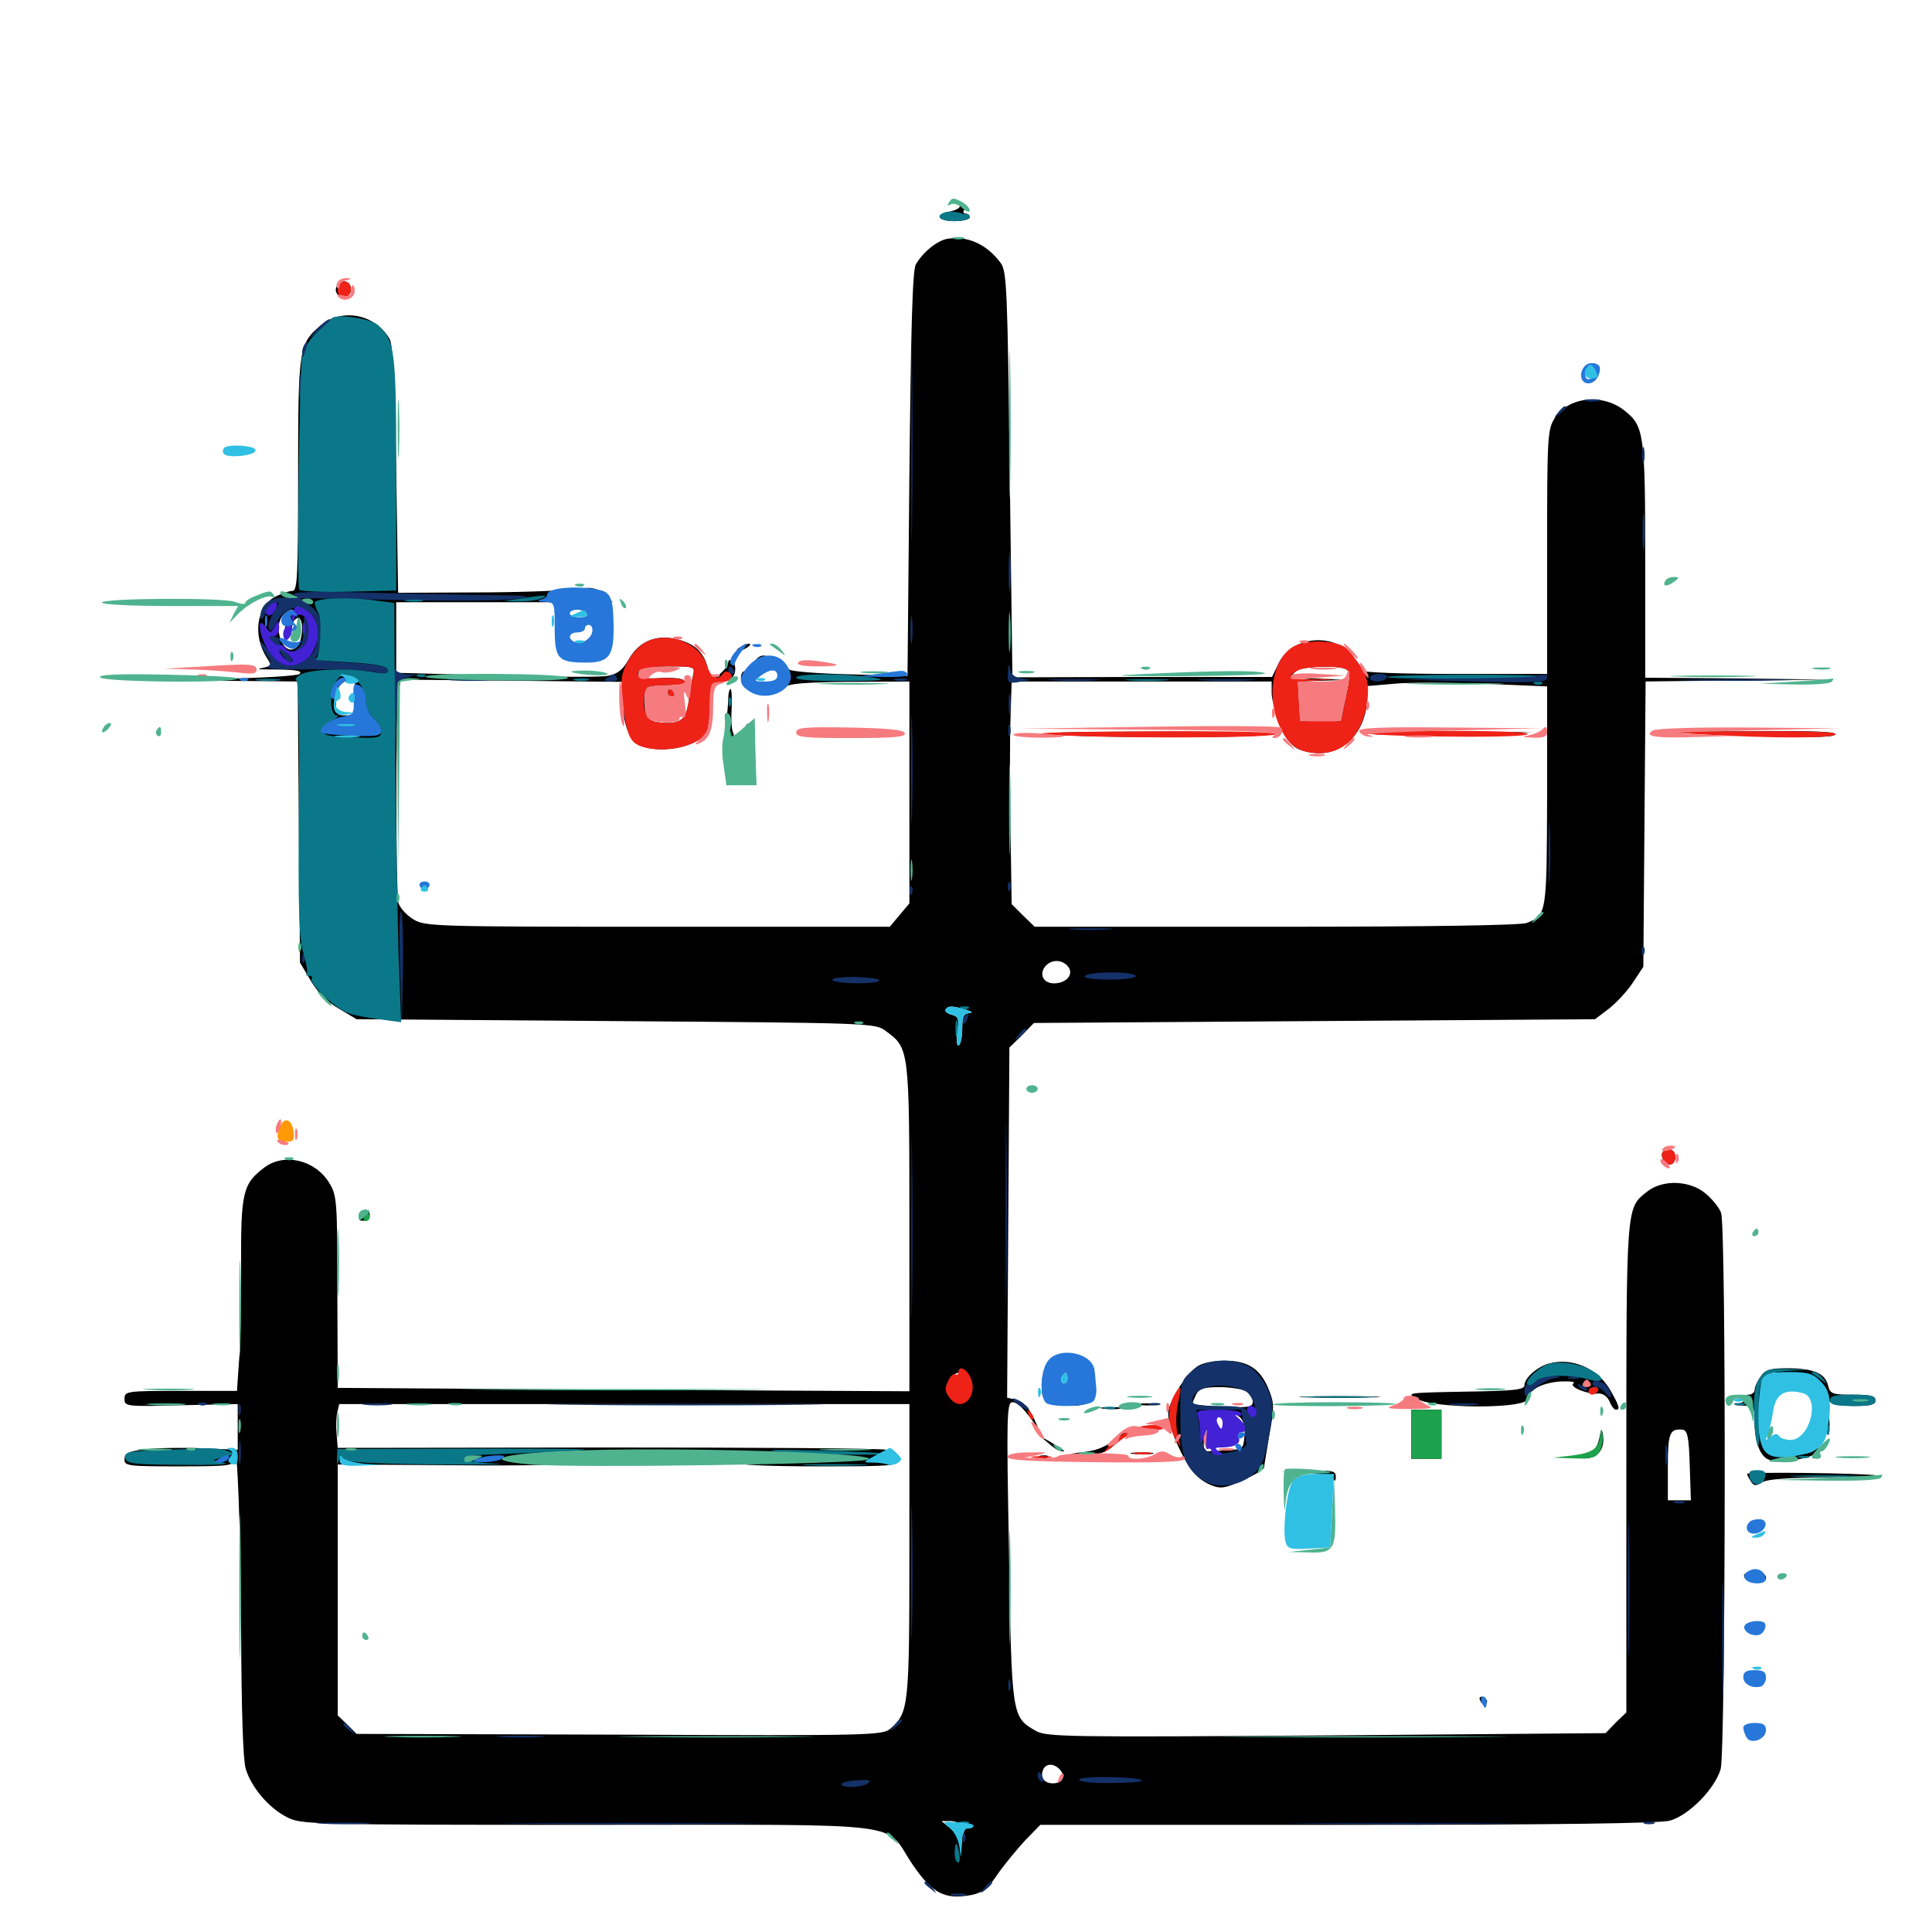 <svg xmlns="http://www.w3.org/2000/svg" viewBox="0 -1000 1000 1000">
	<path fill="#000000" d="M496.68 -893.945C497.461 -892.773 495.508 -891.406 492.188 -890.625C483.594 -889.062 484.961 -885.547 494.141 -885.547C498.438 -885.547 501.953 -886.523 501.953 -887.5C501.953 -888.672 500.977 -889.453 499.805 -889.453C498.828 -889.453 498.242 -890.234 499.023 -891.211C499.609 -892.188 499.023 -893.75 497.852 -894.531C496.484 -895.312 496.094 -895.117 496.68 -893.945ZM490.234 -876.367C484.961 -875.391 477.539 -869.336 474.023 -863.086C472.266 -860.352 471.484 -828.711 470.703 -754.688L469.727 -650.195L439.453 -650.977C422.852 -651.367 408.789 -652.539 408.398 -653.516C407.617 -655.664 401.172 -647.07 401.953 -644.727C402.148 -643.75 401.367 -643.75 400 -644.531C398.633 -645.312 395.117 -645.898 391.992 -645.703C387.695 -645.312 386.523 -645.898 387.305 -648.047C388.086 -649.805 387.695 -651.562 386.523 -652.148C383.398 -654.297 382.227 -647.461 385.352 -644.336C389.062 -640.625 403.125 -640.43 406.055 -644.141C407.812 -646.094 415.625 -646.875 439.453 -647.07L470.703 -647.266V-589.844V-532.422L465.625 -526.367L460.547 -520.312H340.43C223.438 -520.312 219.922 -520.508 213.867 -524.219C210.352 -526.367 207.031 -530.078 206.25 -532.617C204.883 -538.086 204.688 -632.422 206.25 -641.406L207.422 -648.242L264.844 -647.656L322.266 -647.07V-638.867C322.266 -625.586 325.781 -616.016 331.25 -614.062C343.75 -609.18 364.258 -614.258 366.211 -622.656C366.797 -624.805 367.383 -631.25 367.578 -636.523C368.164 -645.703 368.555 -646.289 374.023 -647.266C378.125 -648.047 380.078 -649.414 380.469 -652.539C380.859 -654.883 380.078 -657.227 378.906 -658.008C377.93 -658.594 376.953 -658.398 376.953 -657.227C376.953 -654.883 371.484 -649.219 369.141 -649.219C368.359 -649.219 366.992 -651.562 366.211 -654.688C364.258 -662.305 359.766 -666.602 351.172 -668.945C340.039 -671.875 331.055 -668.359 325.586 -658.984C322.461 -653.32 319.727 -651.172 314.648 -650.195C310.938 -649.414 284.766 -649.609 256.445 -650.391L205.078 -651.758V-669.922V-688.281H246.094H287.109L287.305 -681.055C287.695 -674.414 287.695 -674.219 288.477 -679.492C288.867 -682.812 290.82 -686.523 292.578 -687.891C295.312 -690.039 295.312 -690.234 291.797 -690.234C288.672 -690.234 288.477 -690.625 291.016 -692.188C295.312 -694.922 304.883 -694.531 311.523 -691.211L317.383 -688.281L312.5 -692.383C308.203 -696.094 306.25 -696.289 295.898 -694.922C289.453 -694.141 266.602 -693.359 245.117 -693.359L206.055 -693.164L205.078 -756.641C204.297 -802.148 203.32 -821.289 201.758 -824.414C194.141 -837.5 177.148 -840.82 165.82 -831.445C154.688 -822.07 154.297 -819.336 154.297 -753.711C154.297 -701.172 153.906 -694.141 151.367 -694.141C149.609 -694.141 145.703 -692.773 142.578 -691.211C132.812 -686.133 130.664 -671.094 138.086 -659.57C140.625 -655.859 140.43 -655.273 136.719 -654.492C133.008 -653.711 133.008 -653.516 137.109 -653.516C152.734 -653.516 156.836 -652.93 155.078 -651.172C154.102 -650.195 135.547 -649.023 112.305 -648.633L71.289 -648.242L112.695 -647.656L154.102 -647.266L154.688 -574.609L155.273 -501.758L160.742 -492.578C164.258 -486.523 169.336 -481.445 175.391 -477.93L184.57 -472.461L318.75 -471.484C450.586 -470.508 452.93 -470.508 458.398 -466.406C470.703 -457.422 470.703 -457.617 470.703 -364.453V-279.883L322.852 -280.664L174.805 -281.641L174.609 -331.25C174.609 -378.906 174.414 -381.25 170.312 -387.891C163.086 -399.609 147.266 -403.32 137.109 -395.898C125.586 -387.305 124.609 -383.008 124.805 -343.945C124.805 -324.414 124.414 -301.953 123.633 -294.336L122.656 -280.078H93.555C65.234 -280.078 64.453 -279.883 64.453 -275.977C64.453 -272.07 65.039 -271.875 93.75 -272.656L123.047 -273.242V-261.523V-249.609L104.492 -250.391C94.336 -250.781 81.25 -250.586 75.195 -249.805C66.406 -248.828 64.453 -247.852 64.453 -244.727C64.453 -241.211 66.016 -241.016 92.773 -241.016C118.359 -241.016 121.094 -241.406 121.484 -244.531C122.656 -258.008 124.609 -207.812 124.805 -155.273C125 -114.258 125.781 -89.453 127.148 -84.57C130.078 -74.805 139.258 -64.062 148.633 -59.375C155.859 -55.664 160.742 -55.469 305.078 -55.469C475.781 -55.469 456.836 -57.617 472.461 -34.766C482.617 -19.922 489.062 -16.602 502.734 -19.141C508.594 -20.312 511.328 -22.461 516.211 -29.688C519.727 -34.766 526.172 -42.578 530.469 -47.266L538.477 -55.469H697.461C806.836 -55.469 858.789 -56.25 864.258 -57.617C874.219 -60.352 887.695 -74.219 890.625 -84.375C893.164 -94.336 893.555 -365.43 890.82 -372.266C889.844 -375 886.133 -379.492 882.812 -382.227C874.805 -389.062 860.547 -389.648 852.539 -383.203C841.602 -374.609 841.797 -376.953 841.797 -239.844V-113.672L836.328 -108.398L831.055 -102.93L686.523 -101.758C552.148 -100.781 541.602 -100.977 536.133 -104.102C523.633 -111.328 523.633 -111.328 522.266 -196.68C520.898 -266.797 521.094 -274.219 524.023 -274.219C526.758 -274.219 530.273 -270.703 536.719 -261.328C538.086 -259.18 537.305 -261.328 535.156 -265.82C532.617 -271.289 529.492 -274.609 526.367 -275.391L521.289 -276.562L521.875 -367.188L522.461 -457.812L528.906 -464.062L535.156 -470.508L680.273 -471.484L825.586 -472.461L832.812 -477.93C836.719 -481.055 842.383 -487.109 845.312 -491.602L850.586 -499.609L851.172 -573.438L851.758 -647.266L900 -647.852L948.242 -648.242L900 -648.828L851.562 -649.219V-709.766C851.562 -775.586 850.977 -779.492 840.82 -787.5C829.297 -796.68 811.328 -794.531 804.492 -783.203C800.977 -777.539 800.781 -772.852 800.781 -714.258V-651.172H752.93C725 -651.172 705.078 -651.953 705.078 -652.93C705.078 -653.906 702.734 -657.422 700 -660.742C690.039 -672.656 669.141 -670.703 662.109 -657.227L658.398 -649.609H591.211L524.023 -649.414L522.656 -754.297C521.484 -850.977 521.094 -859.57 517.969 -863.867C510.742 -873.633 500.781 -878.125 490.234 -876.367ZM150.977 -682.031C147.461 -677.539 146.289 -672.266 148.828 -673.047C150.195 -673.633 151.367 -675.195 151.367 -676.562C151.367 -677.93 152.539 -679.492 153.906 -680.078C157.422 -681.25 157.031 -667.773 153.32 -664.844C146.68 -659.375 140.625 -675.781 146.875 -682.031C150 -685.156 153.32 -685.156 150.977 -682.031ZM358.789 -650.781C358.203 -648.242 357.031 -642.188 356.445 -636.914C354.883 -626.953 351.953 -624.805 340.625 -626.172C335.352 -626.758 334.961 -627.344 334.961 -635.547V-644.336L345.703 -645.312C358.984 -646.484 355.664 -649.805 341.797 -649.023C331.641 -648.438 328.906 -649.414 331.055 -652.93C331.641 -654.102 338.477 -655.078 346.094 -655.078C359.375 -655.078 359.766 -654.883 358.789 -650.781ZM696.875 -653.516C698.828 -652.148 699.023 -649.805 697.266 -642.188C693.359 -624.805 694.141 -625.586 683.008 -626.172L672.852 -626.758L672.266 -637.109L671.68 -647.266L683.984 -647.656L696.289 -648.047L684.961 -648.633C677.93 -649.219 672.461 -648.438 670.703 -647.07C668.555 -645.312 667.969 -645.508 667.969 -647.852C667.969 -649.609 669.531 -651.953 671.484 -652.93C675.391 -655.273 693.359 -655.664 696.875 -653.516ZM183.789 -646.68C183.594 -645.898 183.594 -641.797 183.594 -637.5C183.594 -630.469 183.203 -629.688 178.711 -629.688C174.414 -629.688 173.828 -630.469 173.828 -636.719C173.828 -641.211 175 -644.922 177.344 -646.484C180.664 -649.219 183.984 -649.219 183.789 -646.68ZM406.25 -647.266C406.25 -648.438 405.859 -649.219 405.469 -649.219C404.883 -649.219 403.906 -648.438 403.32 -647.266C402.734 -646.289 403.125 -645.312 404.102 -645.312C405.273 -645.312 406.25 -646.289 406.25 -647.266ZM658.203 -641.602C658.203 -638.281 659.18 -635.156 660.156 -634.57C661.328 -633.789 662.109 -631.836 661.914 -630.078C661.328 -624.805 665.43 -616.797 670.312 -613.281C672.656 -611.523 678.32 -610.156 682.812 -610.156C696.289 -610.156 706.641 -621.484 707.617 -637.305L708.008 -644.922L721.68 -646.094C729.102 -646.875 750 -646.68 767.969 -646.094L800.781 -644.727V-587.891C800.586 -526.758 800.586 -526.367 790.234 -522.266C786.719 -521.094 741.797 -520.312 660.156 -520.312H535.547L529.492 -526.172L523.633 -532.031L523.047 -570.703C522.656 -591.797 522.656 -617.773 523.047 -628.32L523.633 -647.266H591.016H658.203ZM185.547 -624.609C185.547 -626.172 173.633 -626.953 172.656 -625.391C172.07 -624.609 174.805 -623.828 178.516 -623.828C182.422 -623.828 185.547 -624.219 185.547 -624.609ZM187.109 -618.555C190.039 -618.945 187.109 -619.336 180.664 -619.336C174.219 -619.336 171.875 -618.945 175.391 -618.555C178.906 -618.164 184.18 -618.164 187.109 -618.555ZM552.734 -499.805C556.055 -495.898 552.148 -491.016 545.508 -491.016C540.039 -491.016 537.695 -495.703 541.016 -499.805C544.141 -503.516 549.609 -503.516 552.734 -499.805ZM500 -477.344C503.32 -476.367 503.711 -475.781 501.562 -475.586C498.828 -475.391 498.047 -473.633 498.047 -467.773C498.047 -463.477 497.266 -459.57 496.289 -458.984C495.312 -458.203 494.922 -461.133 495.508 -465.82C496.484 -472.656 496.094 -473.828 492.578 -474.805C490.234 -475.391 488.867 -476.562 489.453 -477.539C490.625 -479.492 493.164 -479.492 500 -477.344ZM497.656 -288.477C495.703 -288.086 494.141 -286.719 494.141 -285.547C494.141 -284.375 493.555 -283.789 492.969 -284.57C491.016 -286.523 494.141 -289.844 497.656 -289.648C500.586 -289.453 500.586 -289.258 497.656 -288.477ZM470.703 -197.461C470.703 -116.992 470.312 -113.672 461.133 -105.469C457.031 -101.758 452.93 -101.562 320.703 -102.148L184.57 -102.539L179.688 -107.422L174.805 -112.109V-177.148V-241.992L235.352 -241.602C270.703 -241.211 294.336 -241.797 291.992 -242.773C289.062 -243.945 291.406 -244.727 301.758 -245.898C318.75 -247.852 379.688 -245.508 380.469 -242.969C380.859 -241.797 397.656 -241.016 423.047 -241.016C462.695 -241.016 464.844 -241.211 464.844 -244.727C464.844 -247.266 462.891 -248.633 458.594 -249.609C455.078 -250.391 389.844 -250.781 313.477 -250.781L174.805 -250.586L174.219 -257.812C173.828 -261.719 174.023 -266.992 174.609 -269.141L175.586 -273.242H323.242H470.703ZM874.609 -241.406L875.195 -223.438H869.141H863.281V-240.82C863.281 -258.398 864.258 -260.742 871.094 -259.961C873.438 -259.57 874.219 -255.664 874.609 -241.406ZM462.891 -244.922C462.891 -243.945 461.133 -242.969 458.789 -242.969C456.641 -242.969 455.469 -243.945 456.055 -244.922C456.641 -246.094 458.594 -246.875 460.156 -246.875C461.719 -246.875 462.891 -246.094 462.891 -244.922ZM548.828 -83.789C551.758 -80.273 549.805 -76.953 544.922 -76.953C540.625 -76.953 538.281 -79.883 539.844 -83.789C541.211 -87.5 545.703 -87.5 548.828 -83.789ZM496.094 -55.664C496.094 -54.688 497.656 -54.102 499.609 -54.492C501.367 -54.688 501.758 -54.492 500.586 -54.102C499.219 -53.516 497.852 -50 497.852 -46.094C497.461 -39.453 497.461 -39.453 496.68 -44.727C496.289 -48.047 493.945 -52.148 491.602 -53.906L487.305 -57.422H491.797C494.141 -57.422 496.094 -56.641 496.094 -55.664ZM336.719 -640.625C336.133 -639.062 335.938 -636.133 336.328 -634.18C336.914 -632.031 337.5 -633.008 338.086 -637.109C339.258 -643.75 338.477 -645.312 336.719 -640.625ZM343.75 -641.406C347.461 -638.867 349.609 -638.867 349.609 -641.406C349.609 -642.578 347.656 -643.359 345.312 -643.359C341.602 -643.359 341.406 -642.969 343.75 -641.406ZM345.703 -635.547C345.703 -634.57 346.68 -633.594 347.656 -633.594C348.828 -633.594 349.609 -634.57 349.609 -635.547C349.609 -636.719 348.828 -637.5 347.656 -637.5C346.68 -637.5 345.703 -636.719 345.703 -635.547ZM343.359 -630.273C341.992 -630.859 342.969 -631.25 345.703 -631.25C348.438 -631.25 349.414 -630.859 348.242 -630.273C346.875 -629.883 344.531 -629.883 343.359 -630.273ZM683.203 -643.945C681.641 -644.531 682.227 -645.117 684.375 -645.117C686.523 -645.312 687.695 -644.727 686.914 -644.141C686.328 -643.555 684.57 -643.359 683.203 -643.945ZM684.18 -628.32C682.227 -628.906 683.398 -629.297 686.523 -629.297C689.844 -629.297 691.211 -628.906 690.039 -628.32C688.672 -627.93 685.938 -627.93 684.18 -628.32ZM545.898 -619.727C569.531 -617.969 652.148 -617.969 658.203 -619.922C660.938 -620.703 632.812 -621.484 595.703 -621.289C551.367 -621.289 534.375 -620.703 545.898 -619.727ZM709.961 -620.117C706.836 -620.898 724.414 -621.289 749.023 -621.289L793.945 -621.094L754.883 -619.922C733.398 -619.336 713.281 -619.531 709.961 -620.117ZM175.195 -852.93C172.461 -850.391 174.023 -846.484 177.734 -846.484C180.273 -846.484 181.641 -847.852 181.641 -850.391C181.641 -854.102 177.734 -855.664 175.195 -852.93ZM296.094 -686.719C295.703 -685.938 297.461 -684.961 300.391 -684.766C304.492 -684.57 305.078 -684.766 302.734 -686.328C299.219 -688.672 297.461 -688.672 296.094 -686.719ZM382.812 -664.844C381.25 -663.867 380.859 -662.891 381.836 -662.891C383.008 -662.891 385.156 -663.867 386.719 -664.844C388.281 -665.82 388.867 -666.797 387.695 -666.797C386.719 -666.797 384.375 -665.82 382.812 -664.844ZM390.43 -657.617C387.891 -654.688 388.086 -654.688 391.992 -656.641C397.266 -659.57 400.781 -659.57 396.094 -656.836C394.141 -655.859 392.578 -653.906 392.578 -652.734C392.578 -651.367 393.555 -651.562 395.508 -653.125C397.852 -655.078 399.023 -655.078 401.367 -653.125C405.664 -649.609 405.078 -653.906 400.781 -657.617C396.289 -661.719 393.75 -661.719 390.43 -657.617ZM376.953 -638.672C376.953 -636.133 376.367 -630.078 375.781 -625C374.609 -617.188 374.805 -616.016 377.734 -617.188C379.492 -617.773 380.273 -619.336 379.492 -620.703C378.711 -621.875 378.32 -627.539 378.711 -633.203C378.906 -638.672 378.711 -643.359 378.125 -643.359C377.539 -643.359 376.953 -641.211 376.953 -638.672ZM386.133 -624.414C385.742 -623.438 386.523 -620.312 387.891 -616.992L390.43 -611.133L390.625 -617.383C390.625 -623.242 387.891 -627.539 386.133 -624.414ZM426.367 -620.508C418.945 -620.898 425 -621.094 439.453 -621.094C453.906 -621.094 459.961 -620.898 452.734 -620.508C445.312 -620.117 433.594 -620.117 426.367 -620.508ZM902.148 -619.336C934.766 -618.164 948.242 -618.164 949.805 -619.727C951.367 -621.289 938.867 -621.875 904.102 -621.484L856.445 -621.289ZM860.742 -403.906C858.984 -401.953 861.523 -397.266 864.453 -397.266C866.016 -397.266 867.188 -399.023 867.188 -401.172C867.188 -404.883 863.477 -406.445 860.742 -403.906ZM188.281 -372.07C189.062 -371.094 188.281 -369.727 187.109 -369.336C185.547 -368.75 185.938 -368.164 188.086 -368.164C189.844 -367.969 191.406 -369.336 191.406 -370.898C191.406 -372.461 190.43 -373.828 189.258 -373.828C188.281 -373.828 187.695 -373.047 188.281 -372.07ZM545.898 -297.656C543.75 -296.68 543.164 -295.898 544.531 -295.898C546.289 -295.703 546.68 -294.336 545.703 -291.406C544.922 -288.867 544.141 -285.156 543.945 -283.008C543.164 -275.586 542.578 -275.195 541.016 -281.055L539.453 -286.914L539.258 -281.445C539.062 -277.344 540.234 -275.586 544.141 -274.219C550.977 -271.484 561.328 -271.875 564.062 -274.609C567.188 -277.734 566.992 -290.234 564.062 -294.336C560.938 -298.242 551.172 -300.195 545.898 -297.656ZM558.984 -286.328C559.766 -283.398 558.789 -282.617 554.492 -282.617C549.219 -282.617 547.07 -285.547 550.195 -288.477C552.734 -291.211 558.203 -289.844 558.984 -286.328ZM619.531 -292.578C614.258 -289.062 606.641 -277.344 604.883 -270.312C604.102 -267.188 605.469 -261.523 608.789 -253.711C614.844 -240.039 619.336 -234.375 626.953 -231.25C631.836 -229.297 634.18 -229.688 643.359 -233.789C649.414 -236.523 654.297 -239.648 654.297 -240.43C654.297 -241.211 655.664 -249.023 657.031 -257.422C659.57 -271.094 659.57 -273.828 656.836 -280.469C652.539 -291.406 646.094 -295.703 633.984 -295.703C627.93 -295.703 622.07 -294.531 619.531 -292.578ZM644.727 -280.078C646.68 -278.906 648.438 -276.562 648.438 -274.609C648.438 -271.68 646.484 -271.289 632.812 -271.875C624.219 -272.266 617.188 -273.047 617.188 -273.438C617.188 -274.023 618.164 -276.172 619.141 -278.32C620.703 -281.25 623.438 -282.031 631.055 -282.031C636.523 -282.031 642.578 -281.055 644.727 -280.078ZM626.758 -266.016C626.562 -264.648 626.562 -261.133 626.758 -258.203C626.953 -253.711 627.93 -252.734 631.836 -252.734C635.156 -252.734 636.719 -253.711 636.523 -256.25C636.523 -258.203 635.938 -258.594 635.352 -257.227C633.398 -252.344 628.906 -254.492 628.906 -260.352C628.906 -267.188 632.617 -270.703 633.008 -264.062C633.203 -259.961 633.398 -259.961 634.375 -263.477L635.352 -267.383L636.914 -263.477C638.281 -259.766 638.477 -259.961 638.477 -264.258C638.672 -268.164 639.062 -268.555 641.797 -266.406C643.75 -264.648 644.531 -261.328 644.141 -256.836C643.555 -249.805 643.555 -249.805 633.398 -249.219L623.047 -248.633V-258.398C623.047 -264.062 624.023 -268.359 625 -268.359C626.172 -268.359 626.953 -267.188 626.758 -266.016ZM638.867 -255.469C638.867 -253.32 639.453 -252.734 640.039 -254.297C640.625 -255.664 640.43 -257.422 639.844 -258.008C639.258 -258.789 638.672 -257.617 638.867 -255.469ZM801.367 -294.141C795.508 -292.383 789.062 -286.719 789.062 -283.008C789.062 -280.664 783.984 -280.078 758.398 -279.688C727.734 -279.102 727.539 -279.102 733.789 -275.781C742.383 -271.094 785.742 -270.703 790.234 -275.195C791.992 -276.758 792.578 -278.125 791.602 -278.125C790.82 -278.125 792.188 -279.492 794.727 -281.25C797.266 -283.203 803.125 -284.766 808.008 -284.961C812.695 -285.156 815.625 -284.766 814.453 -283.984C811.719 -282.227 821.875 -278.125 827.148 -278.711C829.492 -278.906 831.836 -277.344 833.008 -274.805C833.984 -272.266 835.547 -270.312 836.328 -270.312C838.672 -270.312 838.281 -272.07 833.594 -280.273C827.148 -291.797 813.477 -297.656 801.367 -294.141ZM823.242 -283.984C822.656 -285.156 821.68 -285.938 821.289 -285.938C820.898 -285.938 819.922 -285.156 819.336 -283.984C818.75 -283.008 819.531 -282.031 821.289 -282.031C823.047 -282.031 823.828 -283.008 823.242 -283.984ZM911.328 -287.5C909.57 -285.156 908.203 -282.031 908.203 -280.664C908.203 -279.297 906.836 -278.125 905.078 -278.125C903.516 -278.125 902.539 -277.344 903.32 -276.367C903.906 -275.391 902.344 -274.023 900 -273.633C896.68 -273.047 897.266 -272.656 901.953 -272.461C908.008 -272.266 908.203 -272.07 908.203 -263.477C908.203 -253.32 911.328 -245.508 916.016 -244.336C923.047 -242.578 939.258 -245.312 940.43 -248.633C941.406 -251.172 941.211 -251.367 939.258 -249.414C937.695 -247.852 931.836 -246.875 925.391 -246.875C914.844 -246.875 913.867 -247.266 912.109 -251.953C910.938 -254.688 910.156 -260.742 910.156 -265.625C910.156 -277.539 916.992 -283.789 929.688 -283.984C937.305 -283.984 939.453 -283.008 943.359 -278.125C947.656 -273.047 949.414 -272.461 959.57 -272.266C968.164 -272.266 970.703 -272.852 970.703 -275.195C970.703 -277.539 968.164 -278.125 958.984 -278.125C948.047 -278.125 947.266 -278.516 946.094 -283.203C944.531 -289.258 938.477 -291.797 924.805 -291.797C916.211 -291.797 913.672 -291.016 911.328 -287.5ZM918.945 -288.477C916.797 -287.891 914.453 -286.523 913.672 -285.156C912.695 -283.789 912.109 -283.789 912.109 -285.156C912.109 -288.281 914.258 -289.844 918.75 -289.648C922.656 -289.453 922.656 -289.453 918.945 -288.477ZM676.367 -276.758C666.797 -276.953 674.609 -277.344 693.359 -277.344C712.109 -277.344 719.922 -276.953 710.547 -276.758C700.977 -276.367 685.742 -276.367 676.367 -276.758ZM589.453 -272.852C586.914 -273.242 588.867 -273.633 593.75 -273.633C598.633 -273.633 600.586 -273.242 598.242 -272.852C595.703 -272.461 591.797 -272.461 589.453 -272.852ZM676.367 -272.852C667.969 -273.047 674.414 -273.438 690.43 -273.438C706.641 -273.438 713.477 -273.047 705.664 -272.852C697.852 -272.461 684.766 -272.461 676.367 -272.852ZM939.844 -269.336C939.844 -266.211 940.234 -265.039 940.82 -266.992C941.211 -268.75 941.211 -271.484 940.82 -272.852C940.234 -274.023 939.844 -272.656 939.844 -269.336ZM570.898 -270.898C567.773 -271.289 569.922 -271.68 575.195 -271.68C580.664 -271.68 583.008 -271.289 580.664 -270.898C578.125 -270.508 573.828 -270.508 570.898 -270.898ZM730.469 -257.617V-244.922H738.281H746.094V-257.617V-270.312H738.281H730.469ZM945.898 -262.5C945.898 -257.617 946.289 -255.664 946.68 -258.203C947.07 -260.547 947.07 -264.453 946.68 -266.992C946.289 -269.336 945.898 -267.383 945.898 -262.5ZM592.383 -261.133C590.43 -261.719 591.602 -262.109 594.727 -262.109C598.047 -262.109 599.414 -261.719 598.242 -261.133C596.875 -260.742 594.141 -260.742 592.383 -261.133ZM577.148 -255.273C573.438 -251.758 568.359 -249.414 562.5 -248.633L553.711 -247.461L562.5 -247.266C569.922 -247.07 572.461 -248.047 578.906 -253.711C583.203 -257.422 585.742 -260.547 584.766 -260.547C583.789 -260.547 580.469 -258.203 577.148 -255.273ZM827.734 -255.273C826.562 -250.391 825 -248.633 819.922 -247.07L813.477 -245.312L819.727 -245.117C826.758 -244.922 830.859 -249.805 829.688 -257.227C829.102 -260.742 828.711 -260.352 827.734 -255.273ZM542.773 -252.93C545.312 -250.586 548.242 -248.828 549.414 -248.828C551.758 -248.828 551.562 -248.828 543.945 -253.516L538.086 -256.836ZM586.523 -247.461C583.398 -247.852 585.547 -248.242 590.82 -248.242C596.289 -248.242 598.633 -247.852 596.289 -247.461C593.75 -247.07 589.453 -247.07 586.523 -247.461ZM538.672 -245.508C537.109 -246.094 537.695 -246.68 539.844 -246.68C541.992 -246.875 543.164 -246.289 542.383 -245.703C541.797 -245.117 540.039 -244.922 538.672 -245.508ZM675.781 -237.695C682.617 -237.305 689.062 -235.938 689.844 -234.57C690.82 -233.008 691.406 -233.398 691.406 -235.742C691.406 -238.672 689.648 -239.062 677.344 -238.672L663.086 -238.281ZM904.297 -237.109C904.297 -236.523 905.273 -234.766 906.25 -233.203C907.812 -230.859 908.789 -230.664 912.109 -232.812C914.648 -234.375 925.781 -235.156 945.703 -235.352C962.109 -235.547 973.828 -235.938 971.68 -236.328C964.453 -237.5 904.297 -238.281 904.297 -237.109ZM902.734 -183.984C904.102 -180.078 914.062 -179.492 914.062 -183.203C914.062 -185.352 912.109 -186.328 908.008 -186.328C904.102 -186.328 902.344 -185.547 902.734 -183.984ZM766.016 -120.117C766.797 -117.578 769.531 -116.992 769.727 -119.336C769.727 -120.117 768.75 -121.094 767.578 -121.68C766.211 -122.07 765.43 -121.289 766.016 -120.117ZM489.648 36.523C485.742 41.992 486.719 43.555 491.992 39.844C494.336 38.086 495.312 36.133 494.336 34.57C493.164 32.617 491.992 33.203 489.648 36.523Z"/>
	<path fill="#ff9906" d="M144.727 -416.406C142.578 -410.938 143.555 -408.984 148.633 -408.984C151.758 -408.984 152.539 -410.156 151.953 -414.258C151.172 -420.898 146.875 -422.266 144.727 -416.406Z"/>
	<path fill="#ef2218" d="M175.195 -851.562C173.828 -848.438 175.391 -846.484 179.102 -846.484C180.469 -846.484 181.641 -848.242 181.641 -850.391C181.641 -854.883 176.758 -855.664 175.195 -851.562ZM334.961 -667.969C331.641 -666.602 327.148 -661.914 325 -657.812C321.484 -651.172 321.094 -648.438 322.266 -637.5C324.219 -620.117 325.781 -616.016 331.445 -613.867C343.75 -609.18 364.453 -614.258 366.211 -622.656C366.797 -624.805 367.383 -631.25 367.578 -636.523C368.164 -645.508 368.555 -646.289 373.633 -646.875C378.906 -647.461 380.469 -650 377.148 -652.148C376.172 -652.734 374.805 -652.344 374.023 -651.172C371.68 -647.266 367.773 -649.414 366.016 -655.273C362.695 -666.797 346.68 -673.438 334.961 -667.969ZM358.789 -650.781C358.203 -648.242 357.031 -642.188 356.445 -636.914C354.883 -626.953 351.953 -624.805 340.625 -626.172C334.766 -626.758 332.031 -632.422 333.594 -641.016C334.375 -644.922 335.547 -645.312 345.117 -645.312C352.148 -645.312 355.273 -646.094 354.492 -647.461C353.711 -648.633 348.438 -649.219 342.578 -649.023C336.914 -648.633 331.641 -649.023 330.859 -649.805C327.539 -652.93 333.594 -655.078 346.094 -655.078C359.375 -655.078 359.766 -654.883 358.789 -650.781ZM345.703 -641.406C345.703 -640.43 346.68 -639.453 347.852 -639.453C348.828 -639.453 349.219 -640.43 348.633 -641.406C348.047 -642.578 347.07 -643.359 346.484 -643.359C346.094 -643.359 345.703 -642.578 345.703 -641.406ZM672.461 -666.602C659.18 -662.695 654.297 -639.648 663.086 -622.461C667.383 -613.672 673.242 -610.156 682.812 -610.156C696.68 -610.156 706.055 -620.898 707.812 -638.477C708.594 -645.703 707.812 -649.219 704.297 -654.883C701.758 -658.789 698.438 -663.086 696.68 -664.648C692.578 -667.969 680.273 -669.141 672.461 -666.602ZM696.875 -653.516C698.828 -652.148 698.828 -649.414 696.68 -639.258L694.141 -626.758H683.594H672.852L672.266 -636.914L671.68 -647.07L683.008 -647.852C693.359 -648.633 693.164 -648.633 681.25 -648.438C667.773 -648.047 665.234 -649.414 671.484 -652.93C675.391 -655.273 693.359 -655.664 696.875 -653.516ZM426.172 -620.508C418.945 -620.898 425.391 -621.094 440.43 -621.094C455.469 -621.094 461.328 -620.703 453.516 -620.508C445.703 -620.117 433.398 -620.117 426.172 -620.508ZM541.016 -619.922C563.867 -617.773 656.836 -617.773 660.156 -619.922C662.109 -621.094 639.453 -621.68 594.727 -621.484C553.516 -621.289 532.227 -620.703 541.016 -619.922ZM705.664 -620.703C704.883 -621.289 725 -621.875 750.195 -621.68C781.25 -621.68 793.945 -620.898 790.039 -619.727C783.984 -617.773 707.617 -618.75 705.664 -620.703ZM879.883 -619.922C916.797 -617.773 948.828 -617.773 950.195 -619.922C950.977 -621.289 935.156 -621.68 903.906 -621.484C862.695 -621.289 859.57 -621.094 879.883 -619.922ZM860.742 -403.906C858.984 -401.953 861.523 -397.266 864.453 -397.266C866.016 -397.266 867.188 -399.023 867.188 -401.172C867.188 -404.883 863.477 -406.445 860.742 -403.906ZM496.094 -289.648C496.094 -288.672 495.312 -288.086 494.336 -288.672C493.555 -289.258 491.797 -287.695 490.625 -284.961C488.867 -281.25 489.062 -279.492 491.797 -276.172C498.242 -268.164 507.031 -278.32 501.953 -287.695C499.805 -291.992 496.094 -293.164 496.094 -289.648ZM607.422 -277.148C604.102 -270.898 604.492 -262.109 608.398 -255.273C611.328 -250.195 611.328 -250.195 610.156 -254.688C608.398 -260.938 608.398 -267.773 610.156 -275.781C611.914 -283.203 610.938 -283.789 607.422 -277.148ZM822.266 -280.078C822.266 -279.102 823.047 -278.125 824.023 -278.125C825.195 -278.125 826.562 -279.102 827.148 -280.078C827.734 -281.25 826.953 -282.031 825.391 -282.031C823.633 -282.031 822.266 -281.25 822.266 -280.078ZM532.422 -267.773C533.008 -265.82 534.18 -264.844 534.766 -265.43C535.352 -266.016 534.766 -267.578 533.398 -268.945C531.445 -270.703 531.25 -270.508 532.422 -267.773ZM584.961 -259.766C581.836 -258.398 576.953 -254.688 574.219 -251.758C569.922 -246.875 570.312 -247.07 577.93 -252.93C584.57 -258.203 588.086 -259.57 594.727 -259.57C599.414 -259.57 602.734 -260.156 602.148 -261.133C600.781 -263.281 591.406 -262.695 584.961 -259.766ZM587.5 -247.461C584.961 -247.852 586.523 -248.242 590.82 -248.242C595.117 -248.438 597.07 -248.047 595.312 -247.461C593.359 -247.07 589.844 -247.07 587.5 -247.461ZM534.766 -245.508C532.227 -245.898 534.18 -246.289 539.062 -246.289C543.945 -246.289 545.898 -245.898 543.555 -245.508C541.016 -245.117 537.109 -245.117 534.766 -245.508Z"/>
	<path fill="#1ca14c" d="M179.297 -653.711C177.734 -654.297 178.32 -654.883 180.469 -654.883C182.617 -655.078 183.789 -654.492 183.008 -653.906C182.422 -653.32 180.664 -653.125 179.297 -653.711ZM376.172 -621.289C376.758 -619.336 377.93 -618.359 378.516 -618.945C379.102 -619.531 378.516 -621.094 377.148 -622.461C375.195 -624.219 375 -624.023 376.172 -621.289ZM188.477 -369.922C187.891 -368.945 188.281 -367.969 189.258 -367.969C190.43 -367.969 191.406 -368.945 191.406 -369.922C191.406 -371.094 191.016 -371.875 190.625 -371.875C190.039 -371.875 189.062 -371.094 188.477 -369.922ZM730.469 -257.617V-244.922H738.281H746.094V-257.617V-270.312H738.281H730.469ZM828.32 -257.617C827.734 -250.391 824.609 -248.047 814.062 -246.68L803.711 -245.508L814.844 -245.117C824.219 -244.922 826.367 -245.508 828.125 -249.023C829.297 -251.172 829.883 -254.883 829.492 -257.227C828.711 -261.133 828.711 -261.133 828.32 -257.617Z"/>
	<path fill="#143269" d="M471.68 -770.312C471.68 -724.609 471.875 -706.055 472.07 -728.711C472.461 -751.562 472.461 -789.062 472.07 -811.719C471.875 -834.57 471.68 -816.016 471.68 -770.312ZM163.867 -829.492L159.18 -824.023L165.039 -828.906C168.359 -831.641 171.289 -833.984 171.68 -834.375C172.07 -834.57 171.68 -834.766 170.508 -834.766C169.531 -834.766 166.602 -832.422 163.867 -829.492ZM156.836 -820.117C156.25 -818.359 156.25 -816.602 156.641 -816.016C157.227 -815.43 158.203 -816.797 158.789 -819.141C159.961 -823.633 158.594 -824.414 156.836 -820.117ZM154.883 -799.609C154.883 -793.75 155.273 -791.211 155.664 -794.336C156.055 -797.266 156.055 -801.953 155.664 -805.078C155.273 -808.008 154.883 -805.469 154.883 -799.609ZM820.898 -792.383C818.945 -792.969 820.508 -793.359 824.219 -793.359C827.93 -793.359 829.492 -792.969 827.734 -792.383C825.781 -791.992 822.656 -791.992 820.898 -792.383ZM806.445 -786.523C803.906 -783.398 804.102 -783.203 807.227 -785.742C808.984 -787.109 810.547 -788.672 810.547 -789.062C810.547 -790.625 808.984 -789.648 806.445 -786.523ZM850 -764.453C850 -760.742 850.391 -759.18 850.977 -761.133C851.367 -762.891 851.367 -766.016 850.977 -767.969C850.391 -769.727 850 -768.164 850 -764.453ZM850.195 -724.414C850.195 -715.82 850.586 -712.5 850.977 -717.188C851.367 -721.68 851.367 -728.711 850.977 -732.812C850.586 -736.719 850.195 -733.008 850.195 -724.414ZM522.07 -703.906C522.07 -694.727 522.461 -691.016 522.852 -695.703C523.242 -700.195 523.242 -707.617 522.852 -712.305C522.461 -716.797 522.07 -713.086 522.07 -703.906ZM152.344 -692.188C154.492 -690.625 153.516 -690.234 147.656 -690.625C139.844 -691.016 134.766 -687.109 134.766 -680.664C134.766 -678.711 135.742 -679.297 137.305 -682.227C138.477 -684.961 141.016 -687.5 142.578 -687.891C144.727 -688.672 144.727 -687.695 141.992 -683.594C140.039 -680.664 138.672 -676.758 139.062 -675C139.648 -672.461 140.625 -673.242 143.164 -677.734C147.07 -685.156 153.516 -687.305 159.57 -683.203C163.086 -681.055 164.062 -678.516 164.062 -671.68C164.062 -664.844 163.086 -662.5 158.789 -658.984C151.562 -653.32 144.727 -654.492 139.258 -662.695C136.719 -666.406 134.766 -668.555 134.766 -667.578C134.766 -666.602 136.133 -663.672 137.891 -661.133C140.625 -657.422 140.625 -656.25 138.477 -654.883C136.914 -653.906 145.703 -653.32 160.156 -653.516C173.633 -653.711 188.477 -653.125 193.164 -652.344C200 -650.977 201.367 -651.367 200.781 -653.32C200.195 -655.273 194.531 -656.25 181.055 -657.031C164.844 -657.812 162.5 -658.398 164.062 -660.938C165.039 -662.5 166.016 -667.969 166.016 -673.047C166.016 -680.664 165.234 -682.812 160.742 -686.328L155.469 -690.43L206.055 -689.453C233.984 -688.867 261.719 -689.062 267.578 -690.039C276.758 -691.406 274.609 -691.797 251.953 -691.992C237.5 -692.188 208.398 -692.773 187.5 -693.359C160.938 -693.945 150.391 -693.555 152.344 -692.188ZM471.289 -673.633C471.289 -667.188 471.68 -664.844 472.07 -668.359C472.461 -671.875 472.461 -677.148 472.07 -680.078C471.68 -683.008 471.289 -680.078 471.289 -673.633ZM157.227 -674.609C157.227 -669.727 156.055 -665.82 154.297 -664.648C151.758 -662.891 151.758 -662.695 154.297 -663.477C158.398 -664.453 161.328 -673.438 158.984 -678.516C157.422 -682.031 157.227 -681.445 157.227 -674.609ZM139.648 -669.141C140.82 -668.359 143.164 -665.43 145.117 -662.5C147.07 -659.375 149.609 -657.031 150.781 -657.031C151.953 -657.031 151.172 -658.984 148.828 -661.523C146.484 -664.062 144.531 -667.188 144.531 -668.359C144.531 -669.727 142.969 -670.703 141.211 -670.703C139.062 -670.703 138.477 -670.117 139.648 -669.141ZM521.68 -651.953C521.484 -646.289 521.68 -646.094 527.93 -647.07C533.984 -648.047 533.984 -648.242 528.906 -648.828C525.391 -649.219 523.438 -650.781 522.852 -653.711C522.266 -656.836 521.875 -656.445 521.68 -651.953ZM203.711 -626.758L203.906 -597.461L205.078 -622.852C206.055 -647.656 206.055 -648.047 210.938 -649.414L215.82 -650.781L210.547 -650.977C207.812 -651.172 204.883 -652.344 204.492 -653.711C203.906 -654.883 203.516 -642.969 203.711 -626.758ZM376.953 -653.125C376.953 -652.148 377.93 -651.172 379.102 -651.172C380.078 -651.172 380.469 -652.148 379.883 -653.125C379.297 -654.297 378.32 -655.078 377.734 -655.078C377.344 -655.078 376.953 -654.297 376.953 -653.125ZM314.453 -649.219C312.109 -647.656 312.5 -647.266 316.016 -647.266C318.555 -647.266 319.922 -648.047 319.336 -649.219C317.969 -651.562 318.164 -651.562 314.453 -649.219ZM708.984 -649.219C708.984 -648.242 710.742 -647.266 712.695 -647.266C714.844 -647.266 717.188 -648.242 717.773 -649.219C718.555 -650.391 716.797 -651.172 714.062 -651.172C711.328 -651.172 708.984 -650.391 708.984 -649.219ZM762.695 -649.219C783.203 -649.805 800 -650.586 800.391 -650.781C800.586 -650.977 800.781 -650 800.781 -648.828C800.781 -646.875 792.383 -646.484 763.281 -647.266L725.586 -648.242ZM233.984 -647.852C228.32 -648.242 232.422 -648.438 243.164 -648.438C253.906 -648.438 258.594 -648.242 253.516 -647.852C248.438 -647.461 239.648 -647.461 233.984 -647.852ZM463.477 -647.852C461.523 -648.438 462.695 -648.828 465.82 -648.828C469.141 -648.828 470.508 -648.438 469.336 -647.852C467.969 -647.461 465.234 -647.461 463.477 -647.852ZM545.508 -647.852C539.258 -648.242 543.945 -648.438 555.664 -648.438C567.578 -648.438 572.656 -648.242 566.992 -647.852C561.328 -647.461 551.758 -647.461 545.508 -647.852ZM622.656 -647.852C615.82 -648.242 621.289 -648.438 634.766 -648.438C648.242 -648.438 653.711 -648.242 647.07 -647.852C640.234 -647.461 629.297 -647.461 622.656 -647.852ZM874.609 -647.852C861.328 -648.047 872.07 -648.438 898.438 -648.438C924.805 -648.438 935.547 -648.047 922.461 -647.852C909.18 -647.461 887.695 -647.461 874.609 -647.852ZM471.484 -601.367C471.484 -576.758 471.875 -566.797 472.07 -579.492C472.461 -592.188 472.461 -612.305 472.07 -624.414C471.875 -636.523 471.484 -626.172 471.484 -601.367ZM522.07 -635.547C522.07 -630.664 522.461 -628.711 522.852 -631.25C523.242 -633.594 523.242 -637.5 522.852 -640.039C522.461 -642.383 522.07 -640.43 522.07 -635.547ZM521.875 -621.875C521.875 -619.141 522.266 -618.164 522.852 -619.531C523.242 -620.703 523.242 -623.047 522.852 -624.414C522.266 -625.586 521.875 -624.609 521.875 -621.875ZM801.562 -558.398C801.562 -544.531 801.758 -539.062 802.148 -546.289C802.539 -553.516 802.539 -565.039 802.148 -571.68C801.758 -578.32 801.562 -572.461 801.562 -558.398ZM521.68 -540.625C521.68 -538.477 522.266 -537.891 522.852 -539.453C523.438 -540.82 523.242 -542.578 522.656 -543.164C522.07 -543.945 521.484 -542.773 521.68 -540.625ZM470.898 -538.672C470.898 -536.523 471.484 -535.938 472.07 -537.5C472.656 -538.867 472.461 -540.625 471.875 -541.211C471.289 -541.992 470.703 -540.82 470.898 -538.672ZM207.031 -500.195L208.008 -470.508L208.594 -498.633C208.789 -514.258 208.398 -527.539 207.617 -528.32C206.836 -529.297 206.445 -516.602 207.031 -500.195ZM555.273 -518.945C550 -519.336 554.297 -519.531 564.453 -519.531C574.609 -519.531 578.906 -519.336 573.828 -518.945C568.555 -518.555 560.352 -518.555 555.273 -518.945ZM849.805 -507.422C849.805 -505.273 850.391 -504.688 850.977 -506.25C851.562 -507.617 851.367 -509.375 850.781 -509.961C850.195 -510.742 849.609 -509.57 849.805 -507.422ZM156.445 -503.516C156.445 -501.367 157.031 -500.781 157.617 -502.344C158.203 -503.711 158.008 -505.469 157.422 -506.055C156.836 -506.836 156.25 -505.664 156.445 -503.516ZM561.523 -494.727C560.742 -493.75 566.016 -492.969 574.023 -492.969C581.641 -492.969 587.891 -493.75 587.891 -494.727C587.891 -495.898 582.227 -496.68 575.195 -496.68C568.359 -496.68 562.109 -495.898 561.523 -494.727ZM430.859 -492.773C432.031 -490.625 455.078 -490.43 455.078 -492.578C455.078 -493.359 449.414 -494.141 442.383 -494.336C435.352 -494.336 430.273 -493.75 430.859 -492.773ZM499.023 -473.242C498.242 -472.07 498.047 -470.898 498.633 -470.312C499.023 -469.727 500 -470.703 500.586 -472.461C501.953 -475.781 500.781 -476.367 499.023 -473.242ZM527.148 -464.258C524.609 -461.133 524.805 -460.938 527.93 -463.477C531.055 -466.016 532.031 -467.578 530.469 -467.578C530.078 -467.578 528.516 -466.016 527.148 -464.258ZM520.508 -371.875C520.508 -329.492 520.703 -312.109 520.898 -333.398C521.289 -354.492 521.289 -389.258 520.898 -410.547C520.703 -431.641 520.508 -414.258 520.508 -371.875ZM471.68 -364.062C471.68 -322.656 471.875 -305.859 472.07 -326.367C472.461 -347.07 472.461 -381.055 472.07 -401.562C471.875 -422.266 471.68 -405.469 471.68 -364.062ZM617.383 -290.82C610.938 -285.156 610.742 -284.961 610.938 -264.258C610.938 -247.656 613.477 -240.43 621.484 -234.57C630.859 -227.539 647.461 -231.641 653.125 -242.578C655.859 -247.852 659.375 -268.945 658.398 -274.219C657.031 -281.445 651.367 -290.234 646.289 -292.773C637.305 -297.461 624.414 -296.484 617.383 -290.82ZM644.727 -279.883C648.242 -278.125 651.367 -268.75 649.414 -266.602C648.633 -266.016 647.266 -266.992 646.289 -268.945C644.727 -271.68 641.602 -272.266 630.859 -272.266C620.508 -272.266 617.188 -272.852 617.188 -275C617.188 -282.617 633.594 -285.547 644.727 -279.883ZM643.555 -263.086C644.336 -258.984 644.922 -254.297 645.117 -252.734C645.508 -249.609 632.422 -246.484 626.562 -248.047C623.242 -249.023 622.461 -250.781 620.312 -264.062L619.336 -270.312H630.859H642.383ZM794.922 -284.961C793.555 -283.398 791.797 -282.617 790.82 -283.203C789.844 -283.789 789.062 -282.422 789.062 -280.273C789.062 -276.562 789.258 -276.562 794.141 -281.055C796.875 -283.594 801.562 -286.133 804.297 -286.523C809.18 -287.305 809.18 -287.305 803.516 -287.695C800.195 -287.695 796.289 -286.523 794.922 -284.961ZM812.109 -286.523C810.742 -287.109 811.719 -287.5 814.453 -287.5C817.188 -287.5 818.164 -287.109 816.992 -286.523C815.625 -286.133 813.281 -286.133 812.109 -286.523ZM824.219 -283.789C824.219 -282.812 825.195 -282.031 826.367 -282.031C827.734 -282.031 829.883 -280.469 831.25 -278.711C834.18 -274.805 834.961 -277.539 832.227 -281.836C830.078 -285.156 824.219 -286.523 824.219 -283.789ZM817.773 -281.836C816.016 -283.789 816.211 -283.984 818.945 -282.812C820.898 -282.227 821.875 -281.055 821.289 -280.469C820.703 -279.883 819.141 -280.469 817.773 -281.836ZM526.562 -273.242C528.516 -271.68 531.055 -270.312 532.031 -270.312C533.203 -270.312 532.227 -271.68 530.078 -273.242C528.125 -274.805 525.586 -276.172 524.609 -276.172C523.438 -276.172 524.414 -274.805 526.562 -273.242ZM103.125 -272.852C101.562 -273.438 102.148 -274.023 104.297 -274.023C106.445 -274.219 107.617 -273.633 106.836 -273.047C106.25 -272.461 104.492 -272.266 103.125 -272.852ZM123.438 -270.312C123.438 -267.578 123.828 -266.602 124.414 -267.969C124.805 -269.141 124.805 -271.484 124.414 -272.852C123.828 -274.023 123.438 -273.047 123.438 -270.312ZM189.062 -272.852C185.547 -273.242 188.281 -273.633 195.312 -273.633C202.344 -273.633 205.078 -273.242 201.758 -272.852C198.242 -272.461 192.383 -272.461 189.062 -272.852ZM297.461 -272.852C265.43 -273.047 291.211 -273.242 354.492 -273.242C417.969 -273.242 444.141 -273.047 412.695 -272.852C381.445 -272.461 329.492 -272.461 297.461 -272.852ZM595.312 -272.852C593.945 -273.438 594.922 -273.828 597.656 -273.828C600.391 -273.828 601.367 -273.438 600.195 -272.852C598.828 -272.461 596.484 -272.461 595.312 -272.852ZM751.562 -272.852C748.047 -273.242 750.781 -273.633 757.812 -273.633C764.844 -273.633 767.578 -273.242 764.258 -272.852C760.742 -272.461 754.883 -272.461 751.562 -272.852ZM123.633 -247.852C123.633 -242.578 124.023 -240.43 124.414 -243.555C124.805 -246.484 124.805 -250.781 124.414 -253.32C124.023 -255.664 123.633 -253.32 123.633 -247.852ZM861.914 -246.875C861.914 -241.992 862.305 -240.039 862.695 -242.578C863.086 -244.922 863.086 -248.828 862.695 -251.367C862.305 -253.711 861.914 -251.758 861.914 -246.875ZM471.484 -186.328C471.484 -155.664 471.875 -143.164 472.07 -158.594C472.461 -173.828 472.461 -198.828 472.07 -214.258C471.875 -229.492 471.484 -216.992 471.484 -186.328ZM842.578 -177.539C842.578 -146.484 842.969 -133.984 843.164 -149.805C843.555 -165.82 843.555 -191.211 843.164 -206.445C842.969 -221.68 842.578 -208.789 842.578 -177.539ZM866.797 -222.07C865.43 -222.656 866.406 -223.047 869.141 -223.047C871.875 -223.047 872.852 -222.656 871.68 -222.07C870.312 -221.68 867.969 -221.68 866.797 -222.07ZM891.406 -151.172C891.406 -123.828 891.797 -112.5 891.992 -126.172C892.383 -140.039 892.383 -162.305 891.992 -175.977C891.797 -189.844 891.406 -178.516 891.406 -151.172ZM521.875 -127.734C521.875 -125 522.266 -124.023 522.852 -125.391C523.242 -126.562 523.242 -128.906 522.852 -130.273C522.266 -131.445 521.875 -130.469 521.875 -127.734ZM462.695 -106.836C460.156 -103.711 460.352 -103.516 463.477 -106.055C465.234 -107.422 466.797 -108.984 466.797 -109.375C466.797 -110.938 465.234 -109.961 462.695 -106.836ZM177.734 -107.422C177.734 -107.031 179.297 -105.469 181.25 -104.102C184.18 -101.562 184.375 -101.758 181.836 -104.883C179.297 -108.008 177.734 -108.984 177.734 -107.422ZM259.375 -100.977C253.711 -101.367 258.203 -101.562 269.531 -101.562C280.859 -101.562 285.352 -101.367 279.883 -100.977C274.219 -100.586 264.844 -100.586 259.375 -100.977ZM537.109 -81.055C537.109 -79.883 537.891 -78.516 539.062 -77.93C540.234 -77.344 540.43 -78.125 539.844 -79.688C538.477 -83.203 537.109 -83.789 537.109 -81.055ZM558.594 -78.906C558.594 -77.734 565.625 -76.953 575.391 -77.148C584.57 -77.148 591.602 -77.734 591.016 -78.516C588.867 -80.469 558.594 -80.859 558.594 -78.906ZM435.547 -76.562C435.547 -74.414 445.703 -74.609 449.219 -76.953C451.367 -78.516 450 -78.906 443.945 -78.516C439.258 -78.32 435.547 -77.344 435.547 -76.562ZM166.602 -56.055C160.352 -56.445 165.43 -56.641 177.734 -56.641C190.039 -56.641 195.117 -56.445 189.062 -56.055C182.812 -55.664 172.656 -55.664 166.602 -56.055ZM269.922 -56.055C239.062 -56.25 264.453 -56.445 326.172 -56.445C387.891 -56.445 413.281 -56.25 382.227 -56.055C351.367 -55.664 300.977 -55.664 269.922 -56.055ZM677.148 -56.055C651.172 -56.25 673.047 -56.445 725.586 -56.445C778.32 -56.445 799.414 -56.25 772.852 -56.055C746.094 -55.664 703.125 -55.664 677.148 -56.055ZM851.172 -56.055C849.805 -56.641 850.781 -57.031 853.516 -57.031C856.25 -57.031 857.227 -56.641 856.055 -56.055C854.688 -55.664 852.344 -55.664 851.172 -56.055ZM498.242 -48.438C498.242 -46.289 498.828 -45.703 499.414 -47.266C500 -48.633 499.805 -50.391 499.219 -50.977C498.633 -51.758 498.047 -50.586 498.242 -48.438ZM478.516 -25.391C478.516 -25 480.078 -23.438 482.031 -22.07C484.961 -19.531 485.156 -19.727 482.617 -22.852C480.078 -25.977 478.516 -26.953 478.516 -25.391ZM509.57 -22.852C507.031 -19.727 507.227 -19.531 510.352 -22.07C513.477 -24.609 514.453 -26.172 512.891 -26.172C512.5 -26.172 510.938 -24.609 509.57 -22.852ZM492.773 -18.945C490.82 -19.531 492.383 -19.922 496.094 -19.922C499.805 -19.922 501.367 -19.531 499.609 -18.945C497.656 -18.555 494.531 -18.555 492.773 -18.945Z"/>
	<path fill="#f67b7f" d="M174.805 -854.102C174.023 -852.93 174.023 -851.562 174.609 -850.977C175.195 -850.195 175.781 -850.781 175.781 -851.953C175.781 -853.125 177.344 -854.492 179.297 -854.883C182.227 -855.664 182.227 -855.859 179.297 -856.055C177.539 -856.055 175.391 -855.273 174.805 -854.102ZM181.641 -849.219C181.641 -846.875 180.469 -846.289 177.539 -847.07C174.414 -847.852 173.828 -847.656 175.391 -846.094C178.125 -843.359 183.594 -845.508 183.594 -849.414C183.594 -850.977 183.203 -852.344 182.617 -852.344C182.031 -852.344 181.641 -850.977 181.641 -849.219ZM349.219 -669.336C347.656 -669.922 348.242 -670.508 350.391 -670.508C352.539 -670.703 353.711 -670.117 352.93 -669.531C352.344 -668.945 350.586 -668.75 349.219 -669.336ZM673.438 -667.383C671.875 -667.969 672.461 -668.555 674.609 -668.555C676.758 -668.75 677.93 -668.164 677.148 -667.578C676.562 -666.992 674.805 -666.797 673.438 -667.383ZM359.375 -666.016C359.375 -665.625 360.938 -664.062 362.891 -662.695C365.82 -660.156 366.016 -660.352 363.477 -663.477C360.938 -666.602 359.375 -667.578 359.375 -666.016ZM698.242 -662.891C700.195 -660.742 702.148 -658.984 702.734 -658.984C703.32 -658.984 702.148 -660.742 700.195 -662.891C698.242 -665.039 696.289 -666.797 695.703 -666.797C695.117 -666.797 696.289 -665.039 698.242 -662.891ZM413.086 -657.031C412.305 -655.859 415.82 -655.078 423.047 -655.078C436.133 -655.078 436.328 -656.055 423.438 -657.812C417.773 -658.594 413.867 -658.398 413.086 -657.031ZM102.539 -654.883L84.961 -653.906L98.633 -653.516C106.25 -653.32 116.992 -652.539 122.656 -651.953C130.664 -650.977 132.812 -651.172 132.812 -653.32C132.812 -656.445 129.102 -656.641 102.539 -654.883ZM705.078 -653.125C706.25 -650.977 707.617 -649.219 708.203 -649.219C708.594 -649.219 708.203 -650.977 707.031 -653.125C705.859 -655.273 704.492 -657.031 703.906 -657.031C703.516 -657.031 703.906 -655.273 705.078 -653.125ZM330.859 -652.93C328.516 -649.219 333.203 -646.68 336.523 -650C338.086 -651.758 340.82 -652.734 342.188 -652.148C343.75 -651.562 347.07 -651.953 349.805 -652.93C353.711 -654.492 352.539 -654.883 343.359 -654.883C337.305 -655.078 331.641 -654.102 330.859 -652.93ZM679.297 -653.711C675.781 -654.102 678.125 -654.492 684.57 -654.492C691.016 -654.492 693.945 -654.102 691.016 -653.711C688.086 -653.32 682.812 -653.32 679.297 -653.711ZM668.555 -650.586C669.141 -651.367 675.586 -651.758 683.008 -651.172L696.289 -650.391L682.617 -649.219C668.164 -647.852 666.992 -648.047 668.555 -650.586ZM696.68 -650.195C695.703 -648.047 692.383 -647.266 683.594 -647.266H671.68L672.266 -637.109L672.852 -626.758H683.594H694.141L696.68 -639.258C699.023 -651.172 699.023 -656.641 696.68 -650.195ZM103.125 -649.805C101.562 -650.391 102.148 -650.977 104.297 -650.977C106.445 -651.172 107.617 -650.586 106.836 -650C106.25 -649.414 104.492 -649.219 103.125 -649.805ZM354.297 -647.852C355.078 -645.898 352.734 -645.312 344.922 -645.312C335.547 -645.312 334.375 -644.922 333.594 -641.016C333.203 -638.477 333.398 -634.375 333.984 -631.641C334.961 -627.539 336.328 -626.758 343.359 -626.172C348.438 -625.781 351.562 -626.367 351.562 -627.734C351.562 -628.906 352.539 -629.297 353.516 -628.711C354.883 -627.93 355.273 -630.469 354.492 -635.938C353.711 -641.602 353.906 -643.164 355.078 -640.43C356.641 -637.109 357.031 -637.5 357.617 -643.555C358.203 -648.438 357.812 -650.586 355.859 -650.586C354.492 -650.586 353.711 -649.414 354.297 -647.852ZM348.633 -641.406C349.219 -640.43 348.828 -639.453 347.852 -639.453C346.68 -639.453 345.703 -640.43 345.703 -641.406C345.703 -642.578 346.094 -643.359 346.484 -643.359C347.07 -643.359 348.047 -642.578 348.633 -641.406ZM368.75 -649.805C367.188 -650.391 367.773 -650.977 369.922 -650.977C372.07 -651.172 373.242 -650.586 372.461 -650C371.875 -649.414 370.117 -649.219 368.75 -649.805ZM320.508 -638.281C320.508 -633.008 321.289 -626.953 322.266 -624.805C323.047 -622.461 323.438 -626.172 322.852 -633.594C321.484 -649.023 320.312 -651.562 320.508 -638.281ZM368.555 -645.898C367.773 -645.312 367.188 -639.648 367.188 -633.398C367.188 -624.219 366.406 -621.289 362.891 -617.969C359.375 -614.844 359.18 -614.062 361.914 -615.234C367.188 -617.188 369.141 -622.461 369.141 -634.375C369.141 -642.969 369.922 -645.117 372.656 -645.898C375.391 -646.68 375.391 -646.875 372.852 -647.07C371.094 -647.07 369.141 -646.68 368.555 -645.898ZM397.07 -630.664C397.07 -626.367 397.461 -624.805 397.852 -627.344C398.242 -629.688 398.242 -633.203 397.852 -635.156C397.266 -636.914 396.875 -634.961 397.07 -630.664ZM707.227 -634.375C707.227 -632.227 707.812 -631.641 708.398 -633.203C708.984 -634.57 708.789 -636.328 708.203 -636.914C707.617 -637.695 707.031 -636.523 707.227 -634.375ZM658.398 -630.469C658.398 -628.32 658.984 -627.734 659.57 -629.297C660.156 -630.664 659.961 -632.422 659.375 -633.008C658.789 -633.789 658.203 -632.617 658.398 -630.469ZM594.727 -623.828L528.32 -622.852L595.703 -622.266C640.039 -622.07 662.109 -621.094 660.156 -619.922C658.398 -618.75 658.203 -617.969 659.57 -617.969C662.695 -617.969 665.039 -621.875 662.891 -623.438C661.914 -624.219 631.25 -624.414 594.727 -623.828ZM412.109 -620.898C412.109 -618.359 416.406 -617.969 440.625 -617.969C462.5 -617.969 468.945 -618.555 468.359 -620.508C467.773 -622.266 459.766 -623.047 439.844 -623.438C416.016 -623.828 412.109 -623.438 412.109 -620.898ZM453.516 -620.508C461.328 -620.703 455.469 -621.094 440.43 -621.094C425.391 -621.094 418.945 -620.898 426.172 -620.508C433.398 -620.117 445.703 -620.117 453.516 -620.508ZM703.516 -621.484C704.102 -620.117 706.055 -618.945 708.203 -618.75C711.719 -618.555 711.719 -618.555 708.008 -619.727C705.859 -620.312 725.195 -621.289 750.977 -621.875L797.852 -623.047L750.391 -623.438C713.086 -623.828 702.93 -623.242 703.516 -621.484ZM797.852 -622.07C796.68 -621.094 793.75 -619.922 791.016 -619.336C787.5 -618.75 788.086 -618.359 793.555 -618.164C798.828 -617.969 800.781 -618.75 800.781 -620.898C800.781 -624.219 800.195 -624.414 797.852 -622.07ZM855.469 -621.875C850.391 -618.75 857.227 -617.773 879.102 -618.555L899.414 -619.141L877.93 -619.922C861.719 -620.508 868.164 -621.094 904.297 -621.875L952.148 -623.047L905.273 -623.438C878.906 -623.633 857.227 -623.047 855.469 -621.875ZM524.609 -619.531C524.023 -620.508 529.102 -620.898 535.742 -620.508C553.906 -619.336 555.469 -618.359 539.648 -618.164C532.031 -618.164 525.195 -618.75 524.609 -619.531ZM728.125 -618.555C724.609 -618.945 727.344 -619.336 734.375 -619.336C741.406 -619.336 744.141 -618.945 740.82 -618.555C737.305 -618.164 731.445 -618.164 728.125 -618.555ZM664.062 -617.188C664.062 -616.797 665.625 -615.234 667.578 -613.867C670.508 -611.328 670.703 -611.523 668.164 -614.648C665.625 -617.773 664.062 -618.75 664.062 -617.188ZM697.07 -614.648C694.531 -611.523 694.727 -611.328 697.852 -613.867C700.977 -616.406 701.953 -617.969 700.391 -617.969C700 -617.969 698.438 -616.406 697.07 -614.648ZM678.32 -608.789C676.367 -609.375 677.93 -609.766 681.641 -609.766C685.352 -609.766 686.914 -609.375 685.156 -608.789C683.203 -608.398 680.078 -608.398 678.32 -608.789ZM143.164 -417.773C142.578 -416.016 142.578 -414.258 142.969 -413.672C143.555 -413.086 144.531 -414.453 145.117 -416.797C146.289 -421.289 144.922 -422.07 143.164 -417.773ZM152.734 -412.891C152.734 -410.156 153.125 -409.18 153.711 -410.547C154.102 -411.719 154.102 -414.062 153.711 -415.43C153.125 -416.602 152.734 -415.625 152.734 -412.891ZM144.141 -408.594C142.578 -410.156 143.359 -410.352 146.68 -409.57C149.219 -408.789 150.195 -408.008 148.633 -407.422C147.266 -407.031 145.117 -407.617 144.141 -408.594ZM860.547 -405.273C859.766 -404.297 861.133 -403.906 863.281 -404.492C867.773 -405.664 868.359 -407.031 864.453 -407.031C862.891 -407.031 861.133 -406.25 860.547 -405.273ZM867.383 -400C867.383 -397.852 867.969 -397.266 868.555 -398.828C869.141 -400.195 868.945 -401.953 868.359 -402.539C867.773 -403.32 867.188 -402.148 867.383 -400ZM859.375 -399.414C859.375 -397.461 863.086 -394.531 864.258 -395.508C864.453 -395.898 863.672 -397.461 862.109 -398.828C860.547 -400.195 859.375 -400.391 859.375 -399.414ZM819.336 -283.984C818.75 -283.008 819.531 -282.031 821.289 -282.031C823.047 -282.031 823.828 -283.008 823.242 -283.984C822.656 -285.156 821.68 -285.938 821.289 -285.938C820.898 -285.938 819.922 -285.156 819.336 -283.984ZM726.562 -276.172C726.562 -275.391 724.219 -273.633 721.289 -272.656C716.797 -271.094 718.359 -270.703 729.492 -270.703C740.625 -270.703 742.383 -271.094 738.867 -272.656C736.328 -273.828 734.375 -275.391 734.375 -275.977C734.375 -276.758 732.617 -277.344 730.469 -277.539C728.32 -277.734 726.562 -277.148 726.562 -276.172ZM603.711 -271.094C603.711 -268.945 604.297 -268.359 604.883 -269.922C605.469 -271.289 605.273 -273.047 604.688 -273.633C604.102 -274.414 603.516 -273.242 603.711 -271.094ZM638.281 -272.852C636.914 -273.438 637.891 -273.828 640.625 -273.828C643.359 -273.828 644.336 -273.438 643.164 -272.852C641.797 -272.461 639.453 -272.461 638.281 -272.852ZM697.852 -270.898C695.898 -271.484 697.461 -271.875 701.172 -271.875C704.883 -271.875 706.445 -271.484 704.688 -270.898C702.734 -270.508 699.609 -270.508 697.852 -270.898ZM597.656 -264.453C592.578 -263.281 591.992 -262.891 595.508 -262.695C598.242 -262.695 601.758 -261.133 603.516 -259.57C606.641 -256.836 606.836 -256.836 606.055 -261.523C605.469 -264.258 604.883 -266.211 604.688 -266.211C604.688 -266.016 601.367 -265.234 597.656 -264.453ZM534.961 -260.938C536.133 -258.594 538.086 -256.25 539.258 -255.469C540.82 -254.688 540.82 -255.273 539.258 -258.203C538.086 -260.547 536.133 -262.891 534.961 -263.672C533.398 -264.453 533.398 -263.867 534.961 -260.938ZM577.93 -256.836C572.656 -252.148 572.07 -251.172 575.195 -251.562C577.344 -251.953 579.102 -253.32 579.102 -254.688C579.102 -256.055 580.273 -257.617 581.836 -258.203C583.594 -258.789 583.984 -258.203 583.008 -256.641C582.031 -255.078 582.227 -254.492 583.594 -255.469C584.766 -256.055 588.867 -256.836 592.773 -257.031C599.609 -257.227 602.734 -260.547 596.289 -260.547C594.336 -260.547 590.82 -261.133 588.672 -261.719C585.742 -262.5 582.422 -261.133 577.93 -256.836ZM589.258 -259.375C590.039 -259.961 588.867 -260.547 586.719 -260.352C584.57 -260.352 583.984 -259.766 585.547 -259.18C586.914 -258.594 588.672 -258.789 589.258 -259.375ZM623.047 -255.859C623.047 -253.125 623.828 -250.586 624.609 -250C625.586 -249.414 625.781 -251.562 625.391 -254.883C624.414 -261.719 623.047 -262.305 623.047 -255.859ZM608.594 -255.273C607.422 -252.539 607.617 -252.344 609.57 -254.102C610.938 -255.469 611.523 -257.031 610.938 -257.617C610.352 -258.203 609.18 -257.227 608.594 -255.273ZM631.445 -249.414C629.492 -250 631.055 -250.391 634.766 -250.391C638.477 -250.391 640.039 -250 638.281 -249.414C636.328 -249.023 633.203 -249.023 631.445 -249.414ZM521.484 -245.898C521.484 -247.266 525.586 -248.242 532.812 -248.242C542.383 -248.438 542.969 -248.242 537.109 -246.875L530.273 -245.508L538.281 -245.117C542.578 -245.117 546.875 -245.508 547.656 -246.289C549.609 -248.242 583.984 -248.242 583.984 -246.484C583.984 -243.945 593.359 -244.727 597.656 -247.266C600.781 -249.219 602.344 -249.219 605.469 -247.266C607.812 -245.898 610.352 -245.312 611.328 -245.898C612.5 -246.68 613.281 -246.094 613.281 -244.922C613.281 -243.359 600.391 -242.773 567.383 -243.164C533.984 -243.555 521.484 -244.141 521.484 -245.898ZM548.047 -79.492C546.875 -76.758 547.07 -76.562 549.023 -78.32C550.391 -79.688 550.977 -81.25 550.391 -81.836C549.805 -82.422 548.633 -81.445 548.047 -79.492Z"/>
	<path fill="#0b7889" d="M488.867 -890.039C483.594 -888.086 486.719 -885.547 494.141 -885.547C498.438 -885.547 501.953 -886.523 501.953 -887.5C501.953 -888.672 501.367 -889.258 500.586 -889.258C499.609 -889.062 498.633 -889.258 498.047 -889.453C495.312 -890.43 491.016 -890.82 488.867 -890.039ZM171.484 -834.961C171.094 -834.375 168.359 -831.641 165.039 -828.906C161.914 -826.172 158.789 -822.266 158.594 -820.117C158.203 -817.969 157.227 -815.82 156.445 -815.234C155.078 -814.062 153.516 -697.07 154.883 -694.727C155.469 -693.945 166.992 -693.359 180.469 -693.75L205.078 -694.336V-754.883C205.078 -819.141 204.492 -823.633 195.508 -831.836C191.406 -835.352 172.852 -837.891 171.484 -834.961ZM269.531 -690.234L260.742 -688.867L268.555 -688.672C272.852 -688.672 278.125 -689.258 280.273 -690.234C284.766 -692.188 282.031 -692.188 269.531 -690.234ZM162.891 -687.891C163.086 -686.523 163.867 -684.18 164.648 -683.008C166.992 -679.297 165.625 -658.984 163.281 -658.594C162.109 -658.398 169.922 -657.812 180.469 -657.227C194.336 -656.445 200.195 -655.273 200.781 -653.32C201.367 -651.367 199.805 -650.977 193.164 -652.148C180.664 -654.297 160.938 -653.711 155.859 -650.977C153.32 -649.609 152.344 -648.242 153.32 -647.852C154.492 -647.461 155.078 -624.023 154.688 -581.836C154.297 -529.102 154.688 -514.453 157.031 -506.641C158.594 -501.562 159.375 -496.68 158.789 -496.094C158.008 -495.508 158.594 -494.922 159.961 -494.922C161.328 -494.922 161.914 -494.141 161.328 -493.359C159.961 -491.016 173.633 -477.93 179.883 -475.781C182.617 -474.609 189.844 -473.242 196.094 -472.461L207.617 -470.898L206.25 -507.812C205.664 -528.125 204.883 -576.953 204.492 -616.211L204.102 -687.891L195.508 -689.062C180.078 -691.211 162.5 -690.43 162.891 -687.891ZM185.547 -646.875C187.695 -644.531 189.453 -640.234 189.453 -637.109C189.453 -633.984 191.211 -630.078 193.359 -628.32C195.508 -626.367 197.266 -623.242 197.266 -621.289C197.266 -618.164 195.703 -617.773 182.227 -618.359C170.312 -618.75 166.992 -619.531 166.992 -621.875C166.992 -623.438 169.141 -625.781 171.875 -627.148C174.609 -628.516 175.781 -629.688 174.414 -629.688C171.094 -629.688 170.312 -639.648 173.242 -645.898C176.367 -652.344 180.078 -652.539 185.547 -646.875ZM210.547 -688.867C208.008 -689.258 209.57 -689.648 213.867 -689.648C218.164 -689.844 220.117 -689.453 218.359 -688.867C216.406 -688.477 212.891 -688.477 210.547 -688.867ZM216.406 -649.805C214.844 -650.391 215.43 -650.977 217.578 -650.977C219.727 -651.172 220.898 -650.586 220.117 -650C219.531 -649.414 217.773 -649.219 216.406 -649.805ZM412.109 -649.219C412.109 -648.047 421.484 -647.461 437.109 -647.461C456.641 -647.656 459.766 -648.047 452.148 -649.219C437.695 -651.562 412.109 -651.562 412.109 -649.219ZM717.969 -649.609C718.359 -650.195 737.109 -650.781 759.375 -650.781C781.641 -650.781 797.656 -650.391 794.922 -650C784.961 -648.633 717.188 -648.242 717.969 -649.609ZM133.398 -647.852C130.273 -648.242 132.812 -648.633 138.672 -648.633C144.531 -648.633 147.07 -648.242 144.141 -647.852C141.016 -647.461 136.328 -647.461 133.398 -647.852ZM297.461 -647.852C295.508 -648.438 297.07 -648.828 300.781 -648.828C304.492 -648.828 306.055 -648.438 304.297 -647.852C302.344 -647.461 299.219 -647.461 297.461 -647.852ZM584.57 -647.852C579.297 -648.242 583.594 -648.438 593.75 -648.438C603.906 -648.438 608.203 -648.242 603.125 -647.852C597.852 -647.461 589.648 -647.461 584.57 -647.852ZM794.531 -645.898C792.969 -646.484 793.555 -647.07 795.703 -647.07C797.852 -647.266 799.023 -646.68 798.242 -646.094C797.656 -645.508 795.898 -645.312 794.531 -645.898ZM377.148 -636.328C377.148 -634.18 377.734 -633.594 378.32 -635.156C378.906 -636.523 378.711 -638.281 378.125 -638.867C377.539 -639.648 376.953 -638.477 377.148 -636.328ZM497.656 -477.93C496.094 -478.516 496.68 -479.102 498.828 -479.102C500.977 -479.297 502.148 -478.711 501.367 -478.125C500.781 -477.539 499.023 -477.344 497.656 -477.93ZM494.531 -467.578C494.531 -463.867 494.922 -462.305 495.508 -464.258C495.898 -466.016 495.898 -469.141 495.508 -471.094C494.922 -472.852 494.531 -471.289 494.531 -467.578ZM802.734 -294.336C797.266 -293.359 788.086 -284.766 790.82 -283.203C791.797 -282.617 793.555 -283.398 794.922 -284.961C797.656 -288.281 811.914 -288.867 821.68 -286.133C829.883 -283.789 831.445 -286.328 824.609 -290.234C818.359 -293.945 809.375 -295.508 802.734 -294.336ZM910.742 -286.719C908.398 -283.008 907.617 -278.125 907.812 -267.969C908.008 -260.352 908.984 -253.125 909.766 -251.758C910.547 -250.195 910.742 -256.445 910.547 -265.43C909.57 -286.914 910.938 -289.453 925.391 -290.43L936.523 -291.016L925.391 -291.406C915.234 -291.797 913.867 -291.211 910.742 -286.719ZM937.695 -289.258C938.086 -289.062 940.234 -287.5 942.383 -285.938C946.094 -283.203 946.094 -283.203 943.555 -286.523C942.188 -288.281 940.039 -289.844 938.867 -289.844C937.695 -289.844 937.305 -289.648 937.695 -289.258ZM677.344 -276.758C668.359 -276.953 675.195 -277.344 692.383 -277.344C709.57 -277.344 716.797 -276.953 708.594 -276.758C700.391 -276.367 686.328 -276.367 677.344 -276.758ZM947.266 -275.195C947.266 -272.852 949.805 -272.266 958.984 -272.266C968.164 -272.266 970.703 -272.852 970.703 -275.195C970.703 -277.539 968.164 -278.125 958.984 -278.125C949.805 -278.125 947.266 -277.539 947.266 -275.195ZM966.406 -274.805C968.164 -275.391 966.602 -275.781 962.891 -275.781C959.18 -275.781 957.617 -275.391 959.57 -274.805C961.328 -274.414 964.453 -274.414 966.406 -274.805ZM898.047 -272.852C896.68 -273.438 897.656 -273.828 900.391 -273.828C903.125 -273.828 904.102 -273.438 902.93 -272.852C901.562 -272.461 899.219 -272.461 898.047 -272.852ZM571.875 -270.898C570.508 -271.484 571.484 -271.875 574.219 -271.875C576.953 -271.875 577.93 -271.484 576.758 -270.898C575.391 -270.508 573.047 -270.508 571.875 -270.898ZM945.508 -259.375C945.508 -257.227 946.094 -256.641 946.68 -258.203C947.266 -259.57 947.07 -261.328 946.484 -261.914C945.898 -262.695 945.312 -261.523 945.508 -259.375ZM79.492 -249.219C66.211 -248.828 64.258 -248.242 64.844 -245.312C65.43 -242.383 68.75 -241.992 93.75 -241.797C109.375 -241.602 119.531 -241.992 116.211 -242.773L110.352 -244.336L116.016 -245.898C121.875 -247.461 121.875 -247.461 117.188 -249.219C114.844 -250.195 108.594 -250.586 103.711 -250.391C98.828 -250 87.891 -249.609 79.492 -249.219ZM174.414 -245.117C174.414 -241.602 174.609 -241.211 175.195 -243.75C175.977 -246.484 176.562 -246.68 177.734 -244.922C178.906 -243.164 190.82 -242.383 225.781 -241.992C251.562 -241.797 265.234 -241.992 256.445 -242.383C238.086 -243.164 234.375 -246.68 251.562 -247.07C257.617 -247.266 275.977 -248.047 291.992 -248.828C314.062 -250 303.32 -250.195 248.047 -250.195L174.609 -250ZM401.367 -248.828C394.531 -249.609 403.32 -249.805 422.852 -249.219C441.211 -248.828 456.445 -248.047 456.836 -247.656C458.398 -246.289 413.281 -247.266 401.367 -248.828ZM931.25 -245.508C929.883 -246.094 930.859 -246.484 933.594 -246.484C936.328 -246.484 937.305 -246.094 936.133 -245.508C934.766 -245.117 932.422 -245.117 931.25 -245.508ZM418.359 -241.602C411.133 -241.992 417.578 -242.188 432.617 -242.188C447.656 -242.188 453.516 -241.797 445.703 -241.602C437.891 -241.211 425.586 -241.211 418.359 -241.602ZM905.664 -235.156C907.031 -230.273 912.695 -230.664 913.672 -235.742C914.258 -238.086 913.086 -239.062 909.57 -239.062C905.664 -239.062 904.883 -238.281 905.664 -235.156ZM930.273 -235.742C921.875 -235.938 928.32 -236.328 944.336 -236.328C960.547 -236.328 967.383 -235.938 959.57 -235.742C951.758 -235.352 938.672 -235.352 930.273 -235.742ZM497.656 -56.055C496.094 -56.641 496.68 -57.227 498.828 -57.227C500.977 -57.422 502.148 -56.836 501.367 -56.25C500.781 -55.664 499.023 -55.469 497.656 -56.055ZM494.141 -40.82C494.141 -38.086 494.922 -35.938 495.898 -35.938C496.68 -35.938 497.07 -38.086 496.484 -40.82C496.094 -43.555 495.312 -45.703 494.922 -45.703C494.531 -45.703 494.141 -43.555 494.141 -40.82ZM489.258 37.5C487.5 40.43 486.914 41.992 488.086 41.406C490.234 40.039 494.922 32.422 493.555 32.422C492.969 32.422 491.211 34.766 489.258 37.5Z"/>
	<path fill="#4fb38f" d="M491.016 -894.922C490.039 -893.555 490.43 -893.359 491.992 -894.141C493.359 -895.117 496.094 -894.141 498.242 -892.188C500.195 -890.43 501.953 -889.844 501.953 -891.016C501.953 -892.188 500.195 -894.141 498.242 -895.312C493.359 -897.852 492.773 -897.852 491.016 -894.922ZM493.75 -876.367C492.383 -876.953 493.359 -877.344 496.094 -877.344C498.828 -877.344 499.805 -876.953 498.633 -876.367C497.266 -875.977 494.922 -875.977 493.75 -876.367ZM522.266 -780.078C522.266 -746.289 522.656 -732.422 522.852 -749.414C523.242 -766.211 523.242 -793.945 522.852 -810.938C522.656 -827.734 522.266 -813.867 522.266 -780.078ZM205.859 -778.125C205.859 -764.648 206.055 -759.18 206.445 -766.016C206.836 -772.656 206.836 -783.594 206.445 -790.43C206.055 -797.07 205.859 -791.602 205.859 -778.125ZM862.109 -699.609C860.156 -696.484 862.5 -696.094 866.211 -698.633C869.336 -700.977 869.336 -701.367 866.406 -701.367C864.648 -701.367 862.695 -700.586 862.109 -699.609ZM298.438 -696.68C296.875 -697.266 297.461 -697.852 299.609 -697.852C301.758 -698.047 302.93 -697.461 302.148 -696.875C301.562 -696.289 299.805 -696.094 298.438 -696.68ZM132.422 -691.602C129.297 -690.43 126.953 -688.867 126.953 -687.891C126.953 -687.109 124.609 -687.305 121.68 -688.477C115.234 -690.82 52.734 -690.43 52.734 -688.086C52.734 -687.109 68.555 -686.328 87.891 -686.328H123.242L120.898 -682.031L118.75 -677.539L122.852 -681.836C128.516 -687.695 138.281 -692.578 141.016 -691.016C142.383 -690.234 142.578 -690.43 141.797 -691.797C140.234 -694.531 139.648 -694.531 132.422 -691.602ZM145.508 -692.188C146.094 -691.211 148.633 -690.234 150.977 -690.43C155.078 -690.43 155.078 -690.625 151.367 -692.188C145.898 -694.531 144.141 -694.531 145.508 -692.188ZM156.25 -689.453C156.25 -689.844 157.617 -690.234 159.18 -690.234C160.742 -690.234 162.109 -689.453 162.109 -688.281C162.109 -687.305 160.742 -686.914 159.18 -687.5C157.617 -688.281 156.25 -689.062 156.25 -689.453ZM321.484 -687.695C322.07 -685.742 323.242 -684.766 323.828 -685.352C324.414 -685.938 323.828 -687.5 322.461 -688.867C320.508 -690.625 320.312 -690.43 321.484 -687.695ZM522.07 -672.656C522.07 -663.477 522.461 -659.766 522.852 -664.453C523.242 -668.945 523.242 -676.367 522.852 -681.055C522.461 -685.547 522.07 -681.836 522.07 -672.656ZM154.102 -679.492C153.906 -678.906 153.711 -677.734 153.516 -676.758C153.516 -675.781 152.734 -674.219 151.953 -673.438C149.219 -670.898 150.195 -666.797 153.32 -667.969C155.273 -668.75 156.055 -671.289 155.859 -674.805C155.469 -679.883 154.688 -682.031 154.102 -679.492ZM398.633 -666.211C399.023 -666.016 401.172 -664.453 403.32 -662.891C407.031 -660.156 407.031 -660.156 404.492 -663.477C403.125 -665.234 400.977 -666.797 399.805 -666.797C398.633 -666.797 398.242 -666.602 398.633 -666.211ZM119.336 -659.766C119.336 -657.617 119.922 -657.031 120.508 -658.594C121.094 -659.961 120.898 -661.719 120.312 -662.305C119.727 -663.086 119.141 -661.914 119.336 -659.766ZM375.195 -655.859C375.195 -653.711 375.781 -653.125 376.367 -654.688C376.953 -656.055 376.758 -657.812 376.172 -658.398C375.586 -659.18 375 -658.008 375.195 -655.859ZM591.406 -653.711C589.844 -654.297 590.43 -654.883 592.578 -654.883C594.727 -655.078 595.898 -654.492 595.117 -653.906C594.531 -653.32 592.773 -653.125 591.406 -653.711ZM939.062 -653.711C936.523 -654.102 938.086 -654.492 942.383 -654.492C946.68 -654.688 948.633 -654.297 946.875 -653.711C944.922 -653.32 941.406 -653.32 939.062 -653.711ZM295.898 -652.148C294.922 -652.539 297.852 -652.93 302.734 -652.93C307.617 -652.93 312.695 -652.344 314.258 -651.367C316.797 -649.805 300.781 -650.391 295.898 -652.148ZM446.875 -651.758C443.359 -652.148 445.703 -652.539 452.148 -652.539C458.594 -652.539 461.523 -652.148 458.594 -651.758C455.664 -651.367 450.391 -651.367 446.875 -651.758ZM527.93 -651.758C525.977 -652.344 527.539 -652.734 531.25 -652.734C534.961 -652.734 536.523 -652.344 534.766 -651.758C532.812 -651.367 529.688 -651.367 527.93 -651.758ZM592.773 -651.172C572.461 -650.195 576.367 -650 612.695 -650C637.5 -650.195 656.445 -650.781 654.688 -651.562C650.977 -653.125 629.883 -652.93 592.773 -651.172ZM51.758 -649.414C50.781 -650.781 61.133 -651.367 86.719 -650.781C106.641 -650.391 123.047 -649.609 123.047 -648.828C123.047 -646.289 53.125 -646.875 51.758 -649.414ZM220.117 -649.805C219.531 -648.828 236.328 -648.047 257.031 -647.852C281.445 -647.461 294.727 -648.047 293.945 -649.219C292.578 -651.562 221.484 -651.953 220.117 -649.805ZM377.344 -648.047C374.609 -644.922 376.367 -644.531 380.664 -647.07C382.031 -648.047 382.422 -649.219 381.641 -649.805C380.664 -650.391 378.711 -649.609 377.344 -648.047ZM868.75 -649.805C858.789 -650 866.797 -650.391 886.719 -650.391C906.641 -650.391 914.648 -650 904.883 -649.805C894.922 -649.414 878.516 -649.414 868.75 -649.805ZM205.859 -646.68C205.469 -645.312 205.273 -623.242 205.664 -597.461L206.055 -550.586L206.641 -598.828L207.031 -647.07L212.5 -647.852L217.773 -648.633L212.305 -649.023C209.375 -649.023 206.445 -648.047 205.859 -646.68ZM929.688 -647.266C939.844 -647.852 948.438 -648.633 948.828 -648.828C949.219 -649.023 948.828 -648.438 948.242 -647.266C947.461 -646.094 939.453 -645.508 929.102 -645.703L911.133 -646.094ZM426.367 -645.898C417.969 -646.094 424.805 -646.484 441.406 -646.484C458.008 -646.484 464.844 -646.094 456.641 -645.898C448.242 -645.508 434.57 -645.508 426.367 -645.898ZM733.008 -645.898C721.484 -646.094 730.469 -646.484 752.93 -646.484C775.586 -646.484 784.961 -646.094 774.023 -645.898C763.086 -645.508 744.531 -645.508 733.008 -645.898ZM375.195 -627.539C375.391 -625 375 -620.703 374.414 -617.969C373.633 -615.234 373.633 -608.789 374.609 -603.32L375.977 -593.555H383.789H391.602L391.211 -604.297C391.016 -610.156 390.82 -617.969 390.82 -621.68L390.625 -628.32L386.133 -624.414C378.32 -617.383 376.953 -617.188 378.125 -623.438C378.906 -626.953 378.32 -629.688 376.953 -630.664C375.391 -631.641 374.805 -630.664 375.195 -627.539ZM53.711 -623.633C51.562 -620.508 53.516 -619.922 56.25 -623.047C57.617 -624.609 57.812 -625.781 56.836 -625.781C55.859 -625.781 54.297 -624.805 53.711 -623.633ZM81.055 -622.07C80.469 -621.094 80.664 -619.727 81.641 -619.141C82.617 -618.555 83.398 -619.336 83.398 -620.898C83.398 -624.219 82.812 -624.609 81.055 -622.07ZM522.266 -580.859C522.266 -559.961 522.656 -551.367 522.852 -561.914C523.242 -572.266 523.242 -589.453 522.852 -600C522.656 -610.352 522.266 -601.758 522.266 -580.859ZM471.289 -549.609C471.289 -544.727 471.68 -542.773 472.07 -545.312C472.461 -547.656 472.461 -551.562 472.07 -554.102C471.68 -556.445 471.289 -554.492 471.289 -549.609ZM205.273 -534.766C205.273 -532.617 205.859 -532.031 206.445 -533.594C207.031 -534.961 206.836 -536.719 206.25 -537.305C205.664 -538.086 205.078 -536.914 205.273 -534.766ZM794.727 -524.805C792.188 -521.68 792.383 -521.484 795.508 -524.023C797.266 -525.391 798.828 -526.953 798.828 -527.344C798.828 -528.906 797.266 -527.93 794.727 -524.805ZM154.492 -509.375C154.492 -507.227 155.078 -506.641 155.664 -508.203C156.25 -509.57 156.055 -511.328 155.469 -511.914C154.883 -512.695 154.297 -511.523 154.492 -509.375ZM166.992 -483.203C168.945 -481.055 170.898 -479.297 171.484 -479.297C172.07 -479.297 170.898 -481.055 168.945 -483.203C166.992 -485.352 165.039 -487.109 164.453 -487.109C163.867 -487.109 165.039 -485.352 166.992 -483.203ZM442.969 -470.117C441.406 -470.703 441.992 -471.289 444.141 -471.289C446.289 -471.484 447.461 -470.898 446.68 -470.312C446.094 -469.727 444.336 -469.531 442.969 -470.117ZM531.25 -436.328C531.25 -435.352 532.617 -434.375 534.18 -434.375C535.742 -434.375 537.109 -435.352 537.109 -436.328C537.109 -437.5 535.742 -438.281 534.18 -438.281C532.617 -438.281 531.25 -437.5 531.25 -436.328ZM148.047 -399.805C146.484 -400.391 147.07 -400.977 149.219 -400.977C151.367 -401.172 152.539 -400.586 151.758 -400C151.172 -399.414 149.414 -399.219 148.047 -399.805ZM174.609 -346.484C174.609 -330.859 175 -324.609 175.195 -332.422C175.586 -340.039 175.586 -352.93 175.195 -360.742C175 -368.359 174.609 -362.109 174.609 -346.484ZM185.547 -370.703C185.547 -367.969 186.133 -367.969 188.477 -369.922C190.039 -371.289 191.406 -372.656 191.406 -373.047C191.406 -373.438 190.039 -373.828 188.477 -373.828C186.914 -373.828 185.547 -372.461 185.547 -370.703ZM907.227 -362.109C906.641 -361.133 907.031 -360.156 908.008 -360.156C909.18 -360.156 910.156 -361.133 910.156 -362.109C910.156 -363.281 909.766 -364.062 909.375 -364.062C908.789 -364.062 907.812 -363.281 907.227 -362.109ZM123.828 -323.047C123.828 -300.977 124.219 -291.992 124.414 -303.125C124.805 -314.062 124.805 -332.031 124.414 -343.164C124.219 -354.102 123.828 -345.117 123.828 -323.047ZM174.414 -288.867C174.414 -284.57 174.805 -283.008 175.195 -285.547C175.586 -287.891 175.586 -291.406 175.195 -293.359C174.609 -295.117 174.219 -293.164 174.414 -288.867ZM76.758 -280.664C70.508 -281.055 75.195 -281.25 86.914 -281.25C98.828 -281.25 103.906 -281.055 98.242 -280.664C92.578 -280.273 83.008 -280.273 76.758 -280.664ZM253.516 -280.664C217.773 -280.859 246.875 -281.055 318.359 -281.055C389.844 -281.055 418.945 -280.859 383.398 -280.664C347.656 -280.273 289.062 -280.273 253.516 -280.664ZM765.234 -280.664C761.719 -281.055 764.453 -281.445 771.484 -281.445C778.516 -281.445 781.25 -281.055 777.93 -280.664C774.414 -280.273 768.555 -280.273 765.234 -280.664ZM790.234 -277.148C788.477 -272.07 788.867 -270.898 791.211 -274.805C792.383 -276.758 792.969 -278.906 792.383 -279.297C791.992 -279.883 791.016 -278.906 790.234 -277.148ZM584.57 -276.758C581.445 -277.148 583.984 -277.539 589.844 -277.539C595.703 -277.539 598.242 -277.148 595.312 -276.758C592.188 -276.367 587.5 -276.367 584.57 -276.758ZM893.164 -275.195C893.164 -271.68 895.898 -271.289 897.07 -274.805C898.438 -278.711 905.078 -273.633 906.641 -267.188C907.617 -262.695 907.812 -263.086 907.617 -269.727C907.227 -277.93 907.031 -278.125 900.195 -278.125C895.312 -278.125 893.164 -277.344 893.164 -275.195ZM959.57 -274.805C957.617 -275.391 959.18 -275.781 962.891 -275.781C966.602 -275.781 968.164 -275.391 966.406 -274.805C964.453 -274.414 961.328 -274.414 959.57 -274.805ZM77.734 -272.852C73.047 -273.242 76.758 -273.633 85.938 -273.633C95.117 -273.633 98.828 -273.242 94.336 -272.852C89.648 -272.461 82.227 -272.461 77.734 -272.852ZM110.938 -272.852C108.398 -273.242 109.961 -273.633 114.258 -273.633C118.555 -273.828 120.508 -273.438 118.75 -272.852C116.797 -272.461 113.281 -272.461 110.938 -272.852ZM211.523 -272.852C208.398 -273.242 210.938 -273.633 216.797 -273.633C222.656 -273.633 225.195 -273.242 222.266 -272.852C219.141 -272.461 214.453 -272.461 211.523 -272.852ZM233.008 -272.852C231.055 -273.438 232.227 -273.828 235.352 -273.828C238.672 -273.828 240.039 -273.438 238.867 -272.852C237.5 -272.461 234.766 -272.461 233.008 -272.852ZM579.102 -272.266C578.32 -271.094 580.273 -270.312 583.789 -270.312C586.914 -270.312 590.234 -271.289 590.82 -272.266C591.602 -273.438 589.648 -274.219 586.133 -274.219C583.008 -274.219 579.688 -273.438 579.102 -272.266ZM627.539 -272.852C625.586 -273.438 626.758 -273.828 629.883 -273.828C633.203 -273.828 634.57 -273.438 633.398 -272.852C632.031 -272.461 629.297 -272.461 627.539 -272.852ZM658.789 -273.047C658.008 -273.633 672.266 -274.219 690.43 -274.219C708.594 -274.219 722.852 -273.828 722.461 -273.242C721.094 -272.07 659.961 -271.68 658.789 -273.047ZM739.844 -272.852C738.281 -273.438 738.867 -274.023 741.016 -274.023C743.164 -274.219 744.336 -273.633 743.555 -273.047C742.969 -272.461 741.211 -272.266 739.844 -272.852ZM838.867 -272.266C838.281 -271.289 838.672 -270.312 839.648 -270.312C840.82 -270.312 841.797 -271.289 841.797 -272.266C841.797 -273.438 841.406 -274.219 841.016 -274.219C840.43 -274.219 839.453 -273.438 838.867 -272.266ZM174.414 -262.5C174.414 -256.641 174.805 -254.102 175.195 -257.227C175.586 -260.156 175.586 -264.844 175.195 -267.969C174.805 -270.898 174.414 -268.359 174.414 -262.5ZM562.5 -270.312C558.984 -267.969 562.109 -267.969 567.383 -270.312C569.922 -271.484 570.312 -272.07 568.359 -272.07C566.797 -272.07 564.062 -271.289 562.5 -270.312ZM828.32 -269.141C828.32 -266.992 828.906 -266.406 829.492 -267.969C830.078 -269.336 829.883 -271.094 829.297 -271.68C828.711 -272.461 828.125 -271.289 828.32 -269.141ZM658.398 -267.188C658.398 -265.039 658.984 -264.453 659.57 -266.016C660.156 -267.383 659.961 -269.141 659.375 -269.727C658.789 -270.508 658.203 -269.336 658.398 -267.188ZM123.438 -261.523C123.438 -258.398 123.828 -257.227 124.414 -259.18C124.805 -260.938 124.805 -263.672 124.414 -265.039C123.828 -266.211 123.438 -264.844 123.438 -261.523ZM548.438 -265.039C547.07 -265.625 548.047 -266.016 550.781 -266.016C553.516 -266.016 554.492 -265.625 553.32 -265.039C551.953 -264.648 549.609 -264.648 548.438 -265.039ZM787.305 -259.375C787.305 -257.227 787.891 -256.641 788.477 -258.203C789.062 -259.57 788.867 -261.328 788.281 -261.914C787.695 -262.695 787.109 -261.523 787.305 -259.375ZM915.234 -259.375C914.453 -257.617 914.453 -255.664 915.039 -255.078C915.43 -254.492 916.406 -255.664 917.188 -257.422C917.969 -259.18 917.969 -261.133 917.383 -261.719C916.992 -262.305 916.016 -261.133 915.234 -259.375ZM941.992 -251.367C936.719 -245.898 936.523 -244.922 940.625 -244.922C942.188 -244.922 942.969 -245.898 942.383 -246.875C941.797 -248.047 941.992 -248.828 942.969 -248.828C944.727 -248.828 948.047 -254.883 946.875 -255.469C946.484 -255.664 944.336 -253.711 941.992 -251.367ZM546.289 -250.586C544.531 -252.539 544.727 -252.734 547.461 -251.562C549.414 -250.977 550.391 -249.805 549.805 -249.219C549.219 -248.633 547.656 -249.219 546.289 -250.586ZM72.852 -249.414C68.75 -249.805 72.07 -250.195 80.078 -250.195C88.086 -250.195 91.406 -249.805 87.5 -249.414C83.398 -249.023 76.758 -249.023 72.852 -249.414ZM97.266 -249.414C95.703 -250 96.289 -250.586 98.438 -250.586C100.586 -250.781 101.758 -250.195 100.977 -249.609C100.391 -249.023 98.633 -248.828 97.266 -249.414ZM179.297 -249.414C177.93 -250 178.906 -250.391 181.641 -250.391C184.375 -250.391 185.352 -250 184.18 -249.414C182.812 -249.023 180.469 -249.023 179.297 -249.414ZM292.969 -249.023C257.812 -247.461 248.828 -244.141 274.609 -241.992C297.461 -240.039 442.969 -242.188 449.219 -244.531C458.594 -248.047 345.703 -251.367 292.969 -249.023ZM426.367 -249.414C420.117 -249.805 425.195 -250 437.5 -250C449.805 -250 454.883 -249.805 448.828 -249.414C442.578 -249.023 432.422 -249.023 426.367 -249.414ZM559.18 -247.461C557.227 -248.047 558.789 -248.438 562.5 -248.438C566.211 -248.438 567.773 -248.047 566.016 -247.461C564.062 -247.07 560.938 -247.07 559.18 -247.461ZM240.234 -244.922C240.234 -242.578 241.797 -242.578 247.07 -244.922C250.586 -246.484 250.391 -246.68 245.703 -246.68C242.578 -246.875 240.234 -246.094 240.234 -244.922ZM918.945 -244.922C913.672 -243.555 914.062 -243.359 922.461 -243.164C928.32 -242.969 931.445 -243.75 930.664 -244.922C929.297 -247.07 927.539 -247.07 918.945 -244.922ZM951.758 -245.508C947.656 -245.898 950.977 -246.289 958.984 -246.289C966.992 -246.289 970.312 -245.898 966.406 -245.508C962.305 -245.117 955.664 -245.117 951.758 -245.508ZM651.562 -239.648C650.391 -236.914 650.586 -236.719 652.539 -238.477C653.906 -239.844 654.492 -241.406 653.906 -241.992C653.32 -242.578 652.148 -241.602 651.562 -239.648ZM665.039 -239.453C664.453 -238.867 664.258 -233.008 664.453 -226.562C664.648 -217.383 664.844 -216.406 665.43 -222.461C666.602 -233.398 670.508 -237.109 681.445 -237.305C686.328 -237.305 689.648 -237.695 688.477 -238.086C684.766 -239.453 666.016 -240.43 665.039 -239.453ZM123.828 -179.492C123.828 -146.094 124.219 -132.227 124.414 -148.633C124.805 -164.844 124.805 -192.188 124.414 -209.18C124.219 -226.172 123.828 -212.891 123.828 -179.492ZM946.289 -235.156L918.945 -233.984L945.703 -233.594C961.914 -233.398 972.852 -233.984 973.633 -235.156C974.219 -236.328 974.609 -236.914 974.219 -236.719C973.828 -236.523 961.328 -235.742 946.289 -235.156ZM689.453 -217.578L688.477 -199.023L677.734 -197.852L666.992 -196.68L676.953 -196.484C690.625 -195.898 691.602 -197.852 691.016 -218.945L690.43 -236.133ZM522.266 -178.516C522.266 -152.148 522.656 -141.406 522.852 -154.688C523.242 -167.773 523.242 -189.258 522.852 -202.539C522.656 -215.625 522.266 -204.883 522.266 -178.516ZM919.922 -183.984C919.922 -183.203 920.703 -182.422 921.68 -182.422C922.852 -182.422 924.023 -183.203 924.609 -183.984C925.195 -184.961 924.414 -185.742 922.852 -185.742C921.289 -185.742 919.922 -184.961 919.922 -183.984ZM187.5 -153.125C187.5 -152.148 188.477 -151.172 189.648 -151.172C190.625 -151.172 191.016 -152.148 190.43 -153.125C189.844 -154.297 188.867 -155.078 188.281 -155.078C187.891 -155.078 187.5 -154.297 187.5 -153.125ZM202.734 -100.977C193.75 -101.172 200.977 -101.562 218.75 -101.562C236.523 -101.562 243.75 -101.172 234.961 -100.977C225.977 -100.586 211.523 -100.586 202.734 -100.977ZM329.688 -100.977C306.836 -101.172 325 -101.367 370.117 -101.367C415.234 -101.367 433.984 -101.172 411.719 -100.977C389.453 -100.586 352.539 -100.586 329.688 -100.977ZM647.07 -100.977C614.062 -101.172 640.625 -101.367 706.055 -101.367C771.68 -101.367 798.633 -101.172 766.211 -100.977C733.789 -100.586 680.273 -100.586 647.07 -100.977ZM458.984 -50.781C458.984 -50.391 460.547 -48.828 462.5 -47.461C465.43 -44.922 465.625 -45.117 463.086 -48.242C460.547 -51.367 458.984 -52.344 458.984 -50.781ZM494.141 38.086C494.141 39.258 494.922 40.625 496.094 41.211C497.266 41.797 497.461 41.016 496.875 39.453C495.508 35.938 494.141 35.352 494.141 38.086Z"/>
	<path fill="#4322d5" d="M138.867 -685.547C137.305 -683.789 137.305 -682.422 138.477 -681.641C139.648 -680.859 141.406 -682.227 142.578 -684.375C144.922 -688.867 142.188 -689.648 138.867 -685.547ZM151.562 -683.203C150.781 -681.445 150.781 -679.492 151.367 -678.906C151.953 -678.32 152.344 -678.711 152.344 -679.883C152.344 -680.859 153.711 -681.836 155.273 -681.836C159.375 -681.836 161.133 -673.438 158.398 -667.578C156.25 -662.891 149.805 -661.133 147.461 -664.844C146.68 -666.016 145.703 -666.406 144.922 -666.016C144.141 -665.625 142.383 -666.406 141.016 -667.969C138.867 -670.312 139.062 -670.703 141.602 -670.703C143.359 -670.703 144.531 -672.461 144.531 -675.195C144.336 -679.297 144.336 -679.297 142.188 -675.781C140.039 -672.07 140.039 -672.07 137.5 -675.586C132.422 -682.422 134.18 -670.117 139.258 -662.695C144.727 -654.492 151.562 -653.32 158.789 -658.984C165.82 -664.648 166.406 -678.516 159.766 -683.203C154.297 -687.109 153.125 -687.109 151.562 -683.203ZM151.367 -657.422C150.195 -656.055 144.531 -660.938 144.531 -663.477C144.531 -664.453 146.289 -663.867 148.438 -661.914C150.586 -659.961 151.953 -658.008 151.367 -657.422ZM156.641 -674.609C156.641 -671.875 157.031 -670.898 157.617 -672.266C158.008 -673.438 158.008 -675.781 157.617 -677.148C157.031 -678.32 156.641 -677.344 156.641 -674.609ZM147.852 -675.195C145.898 -673.438 146.289 -668.75 148.242 -668.75C149.219 -668.75 150.391 -670.508 150.977 -672.656C151.953 -676.562 150.391 -677.734 147.852 -675.195ZM645.703 -269.336C646.484 -267.773 647.656 -266.406 648.633 -266.406C649.609 -266.406 650.391 -267.773 650.391 -269.336C650.391 -270.898 649.023 -272.266 647.461 -272.266C645.703 -272.266 645.117 -271.094 645.703 -269.336ZM619.922 -267.188C620.508 -265.43 621.094 -261.328 621.289 -258.008C621.484 -251.953 621.484 -251.953 623.242 -256.641C624.805 -261.133 624.805 -260.938 624.414 -255.273C624.023 -251.758 624.414 -249.414 625.391 -250C626.172 -250.586 626.953 -250 626.953 -249.023C626.953 -247.852 628.516 -246.875 630.469 -246.875C633.203 -246.875 633.398 -247.266 630.859 -248.828C628.516 -250.391 628.711 -250.781 632.227 -250.781C638.867 -250.781 642.383 -252.734 641.211 -255.859C640.625 -257.422 641.211 -258.594 642.383 -258.594C645.703 -258.594 644.922 -262.695 641.211 -265.82C639.258 -267.383 638.867 -268.164 640.234 -267.383C641.406 -266.797 642.578 -267.188 642.578 -268.164C642.578 -269.531 637.695 -270.312 630.664 -270.312C620.508 -270.312 618.945 -269.922 619.922 -267.188ZM632.812 -263.477C632.812 -261.914 632.422 -260.547 632.031 -260.547C631.641 -260.547 630.859 -261.914 630.078 -263.477C629.492 -265.039 629.883 -266.406 630.859 -266.406C632.031 -266.406 632.812 -265.039 632.812 -263.477Z"/>
	<path fill="#2677d9" d="M820.508 -810.742C816.992 -807.227 817.969 -801.562 822.07 -801.562C825.391 -801.562 828.125 -805.078 828.125 -809.375C828.125 -812.109 822.852 -813.086 820.508 -810.742ZM824.609 -805.078C821.68 -802.148 819.531 -804.297 821.094 -808.594C822.07 -811.133 822.852 -811.523 824.609 -809.766C826.367 -808.008 826.367 -806.836 824.609 -805.078ZM286.719 -694.727C284.766 -694.336 283.203 -693.164 283.203 -692.188C283.203 -691.211 281.641 -690.039 279.883 -689.648C277.734 -689.062 278.516 -688.672 281.836 -688.477C287.109 -688.281 287.109 -688.086 287.109 -674.609C287.109 -658.984 288.867 -657.031 303.32 -657.031C315.43 -657.031 317.969 -660.547 317.578 -677.148C317.383 -687.891 316.602 -691.016 313.672 -693.359C309.961 -695.898 294.336 -696.875 286.719 -694.727ZM303.711 -682.422C304.492 -681.25 302.734 -680.469 300 -680.469C297.266 -680.469 294.922 -681.445 294.922 -682.422C294.922 -683.594 296.68 -684.375 298.633 -684.375C300.781 -684.375 303.125 -683.594 303.711 -682.422ZM306.641 -673.828C306.641 -669.922 301.367 -666.211 297.852 -667.578C293.555 -669.141 294.336 -672.656 298.828 -672.656C300.977 -672.656 302.734 -673.633 302.734 -674.609C302.734 -675.781 303.711 -676.562 304.688 -676.562C305.859 -676.562 306.641 -675.391 306.641 -673.828ZM147.07 -682.227C143.945 -679.102 146.094 -674.609 149.805 -675.977C152.148 -676.953 152.539 -676.562 151.367 -674.609C150.195 -672.852 150.586 -672.461 152.148 -673.633C153.906 -674.609 154.102 -675.586 152.539 -677.148C149.609 -680.078 149.805 -683.008 152.734 -681.25C154.102 -680.469 154.297 -680.664 153.516 -682.031C151.758 -684.961 149.805 -684.961 147.07 -682.227ZM137.109 -678.516C137.109 -675.781 137.5 -674.805 138.086 -676.172C138.477 -677.344 138.477 -679.688 138.086 -681.055C137.5 -682.227 137.109 -681.25 137.109 -678.516ZM144.531 -669.336C144.531 -670.117 146.289 -669.922 148.438 -668.75C150.586 -667.578 153.516 -667.188 154.883 -667.969C156.445 -668.945 156.445 -668.555 154.688 -666.211C152.539 -663.672 151.367 -663.477 148.242 -665.43C146.289 -666.602 144.531 -668.359 144.531 -669.336ZM380.859 -662.891C378.516 -660.547 377.539 -657.812 378.125 -656.641C379.297 -654.883 379.883 -655.078 380.469 -657.031C381.055 -658.594 382.617 -661.523 384.375 -663.477C388.477 -668.164 385.742 -667.773 380.859 -662.891ZM390.234 -665.43C388.672 -666.016 389.258 -666.602 391.406 -666.602C393.555 -666.797 394.727 -666.211 393.945 -665.625C393.359 -665.039 391.602 -664.844 390.234 -665.43ZM387.695 -655.664C381.836 -649.219 382.031 -645.508 388.867 -641.602C398.047 -636.523 411.719 -643.359 408.984 -651.953C405.859 -661.914 395.312 -663.672 387.695 -655.664ZM402.344 -650.195C402.344 -648.242 400.391 -647.266 396.094 -647.266C390.234 -647.266 390.039 -647.461 393.75 -650.195C398.633 -653.906 402.344 -653.906 402.344 -650.195ZM454.102 -651.172L444.336 -649.805L457.617 -649.609C466.016 -649.414 470.508 -650 469.727 -651.172C469.141 -652.344 467.383 -652.93 466.211 -652.734C464.844 -652.734 459.57 -651.953 454.102 -651.172ZM124.609 -647.852C123.047 -648.438 123.633 -649.023 125.781 -649.023C127.93 -649.219 129.102 -648.633 128.32 -648.047C127.734 -647.461 125.977 -647.266 124.609 -647.852ZM172.266 -644.336C170.898 -641.406 170.703 -639.062 171.875 -638.477C173.047 -637.695 173.828 -638.672 173.828 -640.625C173.828 -642.383 175.391 -645.117 177.344 -646.484C180.273 -648.828 180.273 -649.023 177.539 -649.219C175.781 -649.219 173.438 -647.07 172.266 -644.336ZM183.008 -638.477C183.398 -630.469 183.008 -630.078 176.758 -628.906C170.508 -627.734 164.453 -622.852 166.406 -620.703C166.992 -620.117 174.219 -619.531 182.422 -619.141C195.117 -618.75 197.266 -619.141 197.266 -621.68C197.266 -623.438 195.508 -626.367 193.359 -628.32C191.016 -630.273 189.453 -633.984 189.453 -637.5C189.453 -641.016 188.086 -643.945 186.133 -645.117C183.008 -646.68 182.617 -645.898 183.008 -638.477ZM183.203 -624.414C184.961 -625 183.008 -625.391 178.711 -625.195C174.414 -625.195 172.852 -624.805 175.391 -624.414C177.734 -624.023 181.25 -624.023 183.203 -624.414ZM217.188 -541.602C217.578 -540.43 218.75 -539.648 219.727 -539.648C220.703 -539.648 221.875 -540.43 222.266 -541.602C222.656 -542.773 221.484 -543.75 219.727 -543.75C217.969 -543.75 216.797 -542.773 217.188 -541.602ZM542.188 -295.312C538.086 -289.453 538.086 -275 542.188 -273.438C547.656 -271.289 563.867 -272.266 566.016 -274.805C566.992 -275.977 567.773 -279.297 567.383 -282.031C567.188 -284.766 566.797 -288.477 566.602 -290.234C566.016 -299.805 547.852 -303.516 542.188 -295.312ZM551.953 -284.57C550 -282.617 548.242 -285.547 550 -288.086C551.172 -290.234 551.562 -290.234 552.344 -288.086C552.734 -286.719 552.539 -285.156 551.953 -284.57ZM640.625 -256.445C640.625 -257.617 641.602 -258.594 642.578 -258.594C643.75 -258.594 644.531 -258.203 644.531 -257.812C644.531 -257.227 643.75 -256.25 642.578 -255.664C641.602 -255.078 640.625 -255.469 640.625 -256.445ZM639.648 -250.781C640.234 -249.805 641.211 -248.828 641.797 -248.828C642.188 -248.828 642.578 -249.805 642.578 -250.781C642.578 -251.953 641.602 -252.734 640.43 -252.734C639.453 -252.734 639.062 -251.953 639.648 -250.781ZM113.281 -244.922C110.742 -243.359 110.742 -242.969 113.672 -242.969C115.43 -242.969 117.578 -243.945 118.164 -244.922C119.727 -247.461 117.188 -247.461 113.281 -244.922ZM247.07 -244.922C243.945 -243.555 244.336 -243.164 250 -243.164C253.711 -243.164 258.203 -243.945 259.766 -244.922C261.914 -246.289 261.328 -246.875 256.836 -246.68C253.711 -246.68 249.219 -245.898 247.07 -244.922ZM905.664 -212.305C902.539 -209.375 904.492 -205.664 908.594 -206.25C914.258 -207.031 916.016 -213.672 910.547 -213.672C908.594 -213.672 906.25 -213.086 905.664 -212.305ZM904.492 -186.523C900.781 -184.18 903.711 -180.469 909.375 -180.469C913.086 -180.469 914.258 -181.445 913.672 -183.789C912.891 -187.695 908.398 -189.062 904.492 -186.523ZM903.125 -158.789C901.562 -156.25 906.055 -152.93 910.156 -153.711C911.719 -153.906 913.281 -155.664 913.672 -157.617C914.258 -159.961 913.086 -160.938 909.375 -160.938C906.641 -160.938 903.906 -159.961 903.125 -158.789ZM902.344 -131.836C902.344 -128.125 907.227 -125.781 911.719 -127.148C912.891 -127.734 914.062 -129.688 914.062 -131.836C914.062 -134.57 912.695 -135.547 908.203 -135.547C903.711 -135.547 902.344 -134.57 902.344 -131.836ZM766.797 -118.945C767.578 -117.383 768.359 -116.016 768.75 -116.016C769.141 -116.016 769.531 -117.383 769.531 -118.945C769.531 -120.508 768.75 -121.875 767.578 -121.875C766.602 -121.875 766.211 -120.508 766.797 -118.945ZM902.344 -105.859C902.344 -104.492 903.125 -102.148 904.102 -100.586C906.445 -96.875 914.062 -99.805 914.062 -104.492C914.062 -107.227 912.695 -108.203 908.203 -108.203C904.883 -108.203 902.344 -107.227 902.344 -105.859ZM491.406 35.156C492.383 37.5 492.188 38.477 490.82 37.695C489.844 37.109 488.867 37.891 488.867 39.453C488.867 41.992 489.258 41.992 491.992 39.453C494.336 36.914 494.531 35.938 492.383 33.984C490.43 31.836 490.234 32.227 491.406 35.156Z"/>
	<path fill="#30c0e3" d="M821.68 -809.961C818.945 -807.422 820.508 -803.711 824.023 -804.102C827.148 -804.297 827.539 -805.078 825.977 -807.812C823.828 -811.719 823.438 -811.914 821.68 -809.961ZM115.82 -767.969C114.062 -764.648 117.188 -763.281 125 -764.062C129.883 -764.648 132.617 -765.82 132.227 -767.188C131.445 -769.531 117.383 -770.312 115.82 -767.969ZM297.852 -682.422C294.336 -680.859 294.531 -680.664 299.414 -680.664C302.539 -680.469 304.492 -681.25 303.711 -682.422C303.125 -683.594 302.344 -684.375 302.148 -684.18C301.953 -684.18 300 -683.398 297.852 -682.422ZM285.547 -678.516C285.547 -675.781 285.938 -674.805 286.523 -676.172C286.914 -677.344 286.914 -679.688 286.523 -681.055C285.938 -682.227 285.547 -681.25 285.547 -678.516ZM298.438 -667.383C296.875 -667.969 297.461 -668.555 299.609 -668.555C301.758 -668.75 302.93 -668.164 302.148 -667.578C301.562 -666.992 299.805 -666.797 298.438 -667.383ZM177.344 -649.805C178.516 -649.414 179.297 -648.242 178.906 -647.461C178.32 -646.68 179.688 -646.094 181.836 -646.094C183.789 -646.094 185.547 -646.68 185.547 -647.461C185.547 -649.023 180.273 -651.172 177.148 -650.977C175.586 -650.977 175.586 -650.586 177.344 -649.805ZM392.188 -647.852C390.625 -648.438 391.211 -649.023 393.359 -649.023C395.508 -649.219 396.68 -648.633 395.898 -648.047C395.312 -647.461 393.555 -647.266 392.188 -647.852ZM173.242 -639.453C171.68 -631.641 173.633 -629.102 179.883 -630.273C184.18 -631.055 184.18 -631.055 179.297 -631.445C174.219 -631.641 171.484 -636.328 175.586 -637.891C176.367 -638.281 176.562 -640.234 175.781 -642.383C174.805 -645.508 174.219 -644.922 173.242 -639.453ZM180.664 -639.648C180.078 -638.672 180.469 -637.305 181.641 -636.523C182.617 -635.938 183.594 -636.719 183.594 -638.281C183.594 -641.797 182.422 -642.383 180.664 -639.648ZM175.391 -624.414C172.852 -624.805 174.414 -625.195 178.711 -625.195C183.008 -625.391 184.961 -625 183.203 -624.414C181.25 -624.023 177.734 -624.023 175.391 -624.414ZM174.414 -618.555C171.289 -618.945 173.828 -619.336 179.688 -619.336C185.547 -619.336 188.086 -618.945 185.156 -618.555C182.031 -618.164 177.344 -618.164 174.414 -618.555ZM217.969 -540.234C217.383 -539.258 218.164 -538.477 219.727 -538.477C221.289 -538.477 222.07 -539.258 221.484 -540.234C220.898 -541.016 220.117 -541.797 219.727 -541.797C219.336 -541.797 218.555 -541.016 217.969 -540.234ZM489.453 -477.539C488.867 -476.562 490.234 -475.391 492.578 -474.805C496.094 -473.828 496.484 -472.656 495.508 -465.82C494.922 -461.133 495.312 -458.203 496.289 -458.984C497.266 -459.57 498.047 -463.477 498.047 -467.773C498.047 -473.633 498.828 -475.391 501.562 -475.586C503.711 -475.781 503.32 -476.367 500 -477.344C493.164 -479.492 490.625 -479.492 489.453 -477.539ZM550 -288.086C549.219 -286.719 549.023 -285.156 549.609 -284.57C551.367 -282.812 553.32 -285.352 552.344 -288.086C551.562 -290.234 551.172 -290.234 550 -288.086ZM912.109 -286.133C911.133 -283.984 910.156 -275.586 910.156 -267.578C910.156 -248.438 913.281 -244.336 927.148 -246.094C940.039 -247.852 944.531 -250.977 945.898 -259.961C948.242 -274.023 947.461 -280.078 942.383 -284.961C938.477 -289.062 935.742 -289.844 925.977 -289.844C916.406 -289.844 913.867 -289.062 912.109 -286.133ZM933.203 -278.906C942.383 -276.367 936.719 -254.688 926.758 -254.688C924.219 -254.688 921.484 -255.664 920.898 -256.641C919.922 -258.203 918.555 -258.008 916.406 -256.25C913.672 -254.102 913.477 -254.297 915.039 -257.617C915.82 -259.766 916.992 -264.648 917.578 -268.359C918.75 -278.32 923.438 -281.445 933.203 -278.906ZM537.305 -278.906C537.305 -276.758 537.891 -276.172 538.477 -277.734C539.062 -279.102 538.867 -280.859 538.281 -281.445C537.695 -282.227 537.109 -281.055 537.305 -278.906ZM898.047 -274.805C896.484 -275.391 897.07 -275.977 899.219 -275.977C901.367 -276.172 902.539 -275.586 901.758 -275C901.172 -274.414 899.414 -274.219 898.047 -274.805ZM118.75 -249.414C120.508 -248.633 120.703 -247.656 119.141 -245.898C117.578 -244.141 117.969 -243.164 120.117 -242.188C122.266 -241.406 123.047 -242.383 123.047 -245.898C123.047 -249.219 122.07 -250.781 119.727 -250.586C117.383 -250.586 117.188 -250.195 118.75 -249.414ZM453.125 -246.68C446.484 -243.164 446.484 -242.969 451.562 -242.969C454.297 -242.969 457.812 -242.578 459.375 -241.992C460.742 -241.406 463.086 -241.797 464.648 -242.773C466.992 -244.336 466.992 -245.117 464.258 -247.656C462.695 -249.414 460.938 -250.586 460.547 -250.586C460.156 -250.391 456.836 -248.633 453.125 -246.68ZM175.781 -244.531C175.781 -241.602 177.539 -241.016 187.109 -241.406L198.242 -241.797L188.477 -242.383C183.203 -242.969 178.125 -244.336 177.344 -245.508C176.367 -247.07 175.781 -246.68 175.781 -244.531ZM669.336 -233.594C666.211 -230.273 663.672 -208.789 665.43 -201.758C666.406 -198.438 667.969 -197.852 677.539 -198.438L688.477 -199.023L689.453 -218.164L690.43 -237.109H681.445C675.391 -237.109 671.484 -235.938 669.336 -233.594ZM909.18 -205.859C906.055 -204.492 905.859 -204.102 908.594 -204.102C910.352 -203.906 912.5 -204.883 913.086 -205.859C914.453 -208.008 914.453 -208.008 909.18 -205.859ZM907.812 -136.133C906.25 -136.719 906.836 -137.305 908.984 -137.305C911.133 -137.5 912.305 -136.914 911.523 -136.328C910.938 -135.742 909.18 -135.547 907.812 -136.133ZM491.602 -53.906C494.141 -51.953 496.094 -47.656 496.68 -43.75C497.461 -37.305 497.461 -37.305 497.656 -45.312C498.047 -51.172 498.828 -53.516 500.977 -53.516C502.539 -53.516 503.906 -54.102 503.906 -55.078C503.906 -55.859 500.195 -56.641 495.508 -56.836C487.5 -57.227 487.305 -57.227 491.602 -53.906Z"/>
</svg>